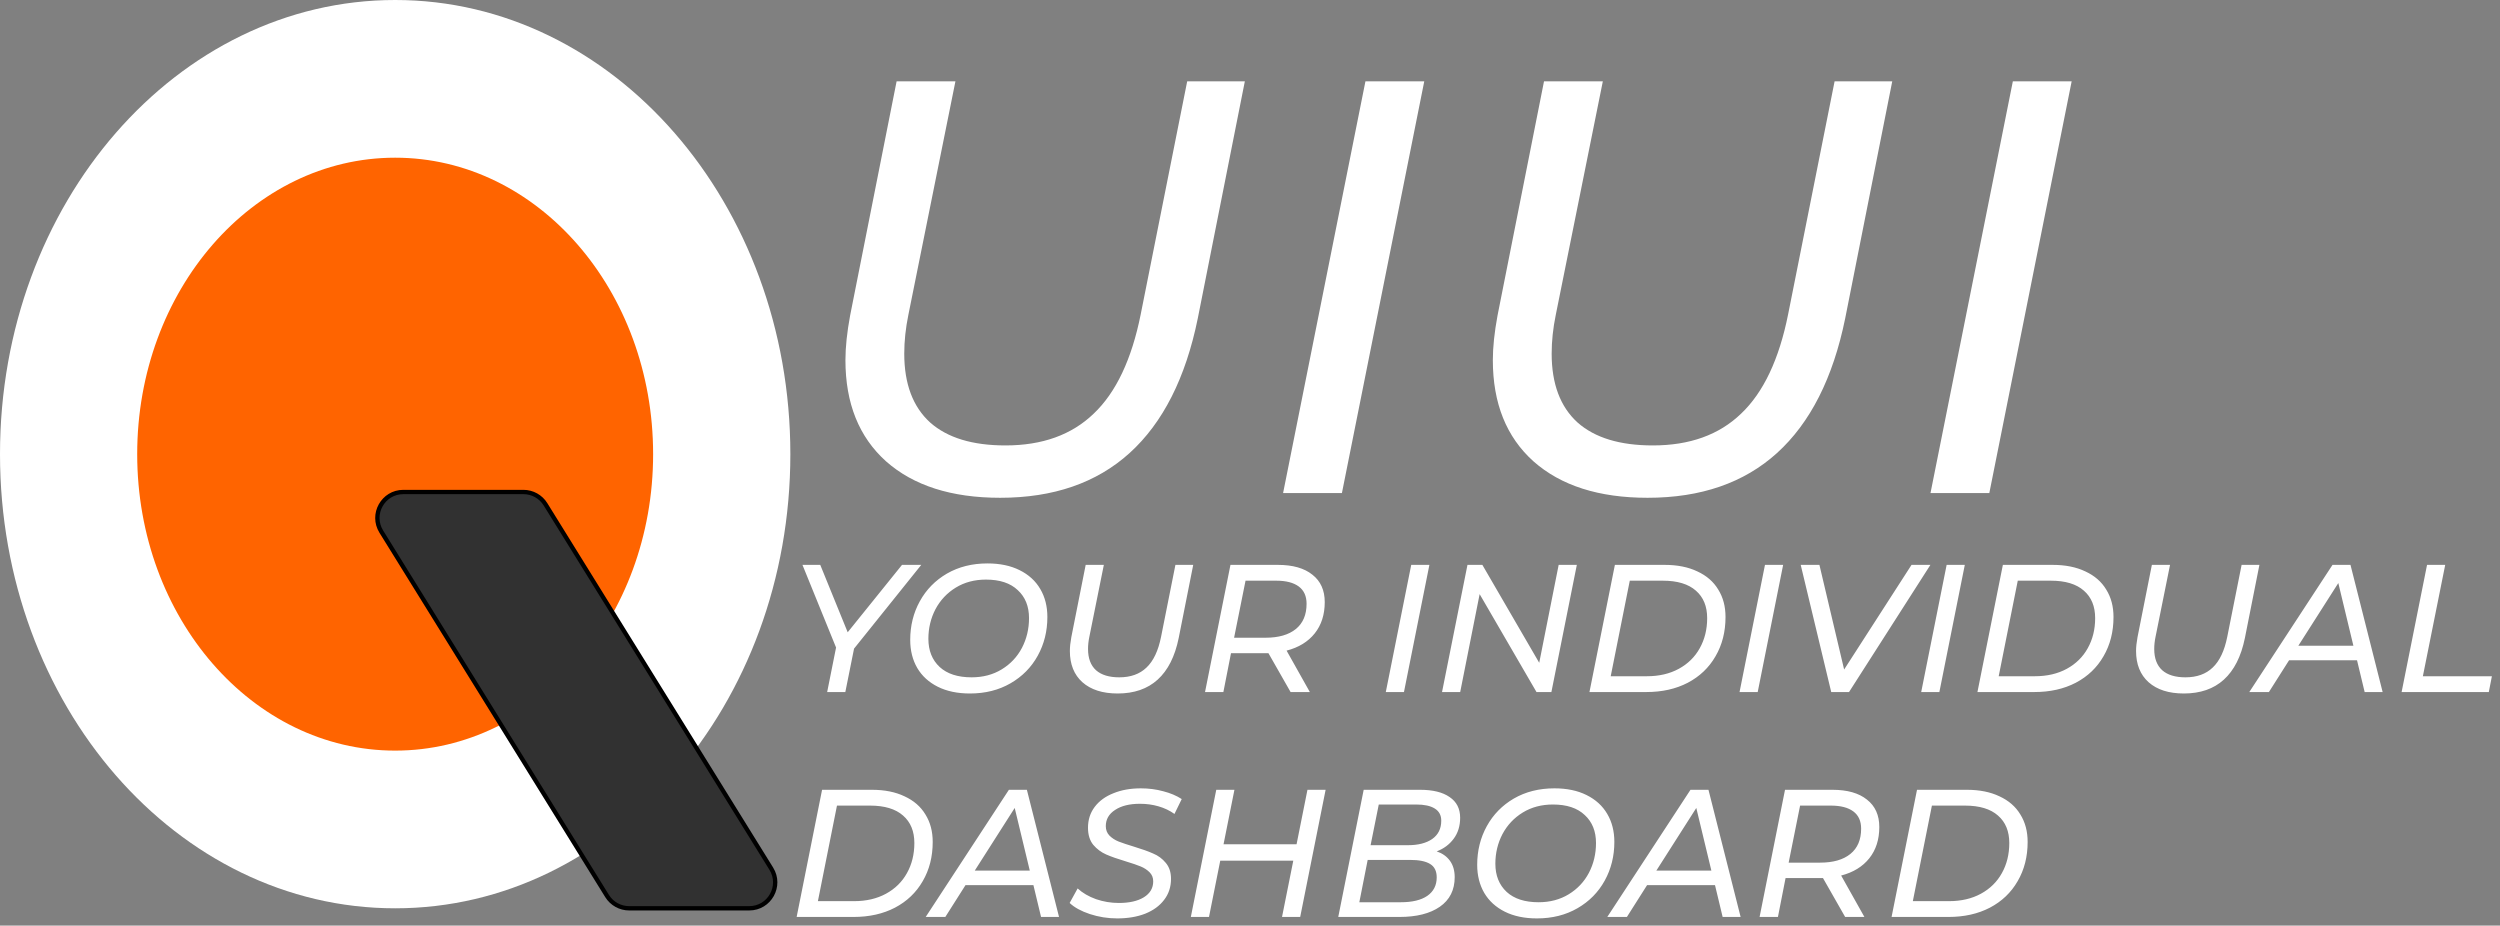 <svg width="289" height="107" viewBox="0 0 289 107" version="1.1" xmlns="http://www.w3.org/2000/svg" xmlns:xlink="http://www.w3.org/1999/xlink">
<rect x="0" y="0" width="289" height="107" fill="#808080" stroke="none"/>
<title>Quiui Logo</title>
<desc>Created using Figma</desc>
<g id="Canvas" transform="translate(1483 61)">
<g id="Quiui Logo">
<g id="Group">
<g id="Ellipse">
<use xlink:href="#path0_fill" transform="translate(-1483 -61)" fill="#FFFFFF"/>
<mask id="mask0_outline_ins">
<use xlink:href="#path0_fill" fill="white" transform="translate(-1483 -61)"/>
</mask>
<g mask="url(#mask0_outline_ins)">
<use xlink:href="#path1_stroke_2x" transform="translate(-1483 -61)"/>
</g>
</g>
<g id="Ellipse 2">
<use xlink:href="#path2_fill" transform="translate(-1467.14 -42.771)" fill="#FF6400"/>
<mask id="mask1_outline_ins">
<use xlink:href="#path2_fill" fill="white" transform="translate(-1467.14 -42.771)"/>
</mask>
<g mask="url(#mask1_outline_ins)">
<use xlink:href="#path3_stroke_2x" transform="translate(-1467.14 -42.771)"/>
</g>
</g>
<g id="Vector">
<use xlink:href="#path4_fill" transform="translate(-1441.76 -4.125)" fill="#313131"/>
<use xlink:href="#path5_stroke" transform="translate(-1441.76 -4.125)"/>
</g>
</g>
<g id="UIUI">
<use xlink:href="#path6_fill" transform="translate(-1392 -76)" fill="#FFFFFF"/>
<mask id="mask2_outline_out">
<rect id="mask2_outline_inv" fill="white" x="6" y="23" width="144" height="51" transform="translate(-1392 -76)"/>
<use xlink:href="#path6_fill" fill="black" transform="translate(-1392 -76)"/>
</mask>
<g mask="url(#mask2_outline_out)">
<use xlink:href="#path7_stroke_2x" transform="translate(-1392 -76)"/>
</g>
</g>
<g id="YOUR INDIVIDUAL DASHBOARD">
<use xlink:href="#path8_fill" transform="translate(-1392 -7)" fill="#FFFFFF"/>
<mask id="mask3_outline_out">
<rect id="mask3_outline_inv" fill="white" x="0" y="10" width="198" height="43" transform="translate(-1392 -7)"/>
<use xlink:href="#path8_fill" fill="black" transform="translate(-1392 -7)"/>
</mask>
<g mask="url(#mask3_outline_out)">
<use xlink:href="#path9_stroke_2x" transform="translate(-1392 -7)"/>
</g>
</g>
</g>
</g>
<defs>
<path id="path0_fill" d="M 91.365 52.5C 91.365 81.495 70.913 105 45.683 105C 20.453 105 0 81.495 0 52.5C 0 23.505 20.453 0 45.683 0C 70.913 0 91.365 23.505 91.365 52.5Z"/>
<path id="path1_stroke_2x" d="M 90.865 52.5C 90.865 81.286 70.573 104.5 45.683 104.5L 45.683 105.5C 71.252 105.5 91.865 81.704 91.865 52.5L 90.865 52.5ZM 45.683 104.5C 20.792 104.5 0.5 81.286 0.5 52.5L -0.5 52.5C -0.5 81.704 20.114 105.5 45.683 105.5L 45.683 104.5ZM 0.5 52.5C 0.5 23.714 20.792 0.5 45.683 0.5L 45.683 -0.5C 20.114 -0.5 -0.5 23.297 -0.5 52.5L 0.5 52.5ZM 45.683 0.5C 70.573 0.5 90.865 23.714 90.865 52.5L 91.865 52.5C 91.865 23.297 71.252 -0.5 45.683 -0.5L 45.683 0.5Z"/>
<path id="path2_fill" d="M 59.641 34.271C 59.641 53.198 46.29 68.542 29.821 68.542C 13.351 68.542 0 53.198 0 34.271C 0 15.344 13.351 0 29.821 0C 46.29 0 59.641 15.344 59.641 34.271Z"/>
<path id="path3_stroke_2x" d="M 59.141 34.271C 59.141 52.989 45.951 68.042 29.821 68.042L 29.821 69.042C 46.629 69.042 60.141 53.407 60.141 34.271L 59.141 34.271ZM 29.821 68.042C 13.69 68.042 0.5 52.989 0.5 34.271L -0.5 34.271C -0.5 53.407 13.012 69.042 29.821 69.042L 29.821 68.042ZM 0.5 34.271C 0.5 15.552 13.69 0.5 29.821 0.5L 29.821 -0.5C 13.012 -0.5 -0.5 15.135 -0.5 34.271L 0.5 34.271ZM 29.821 0.5C 45.951 0.5 59.141 15.552 59.141 34.271L 60.141 34.271C 60.141 15.135 46.629 -0.5 29.821 -0.5L 29.821 0.5Z"/>
<path id="path4_fill" d="M 19.268 0L 5.388 0C 3.037 0 1.6 2.582 2.838 4.58L 28.941 46.705C 29.488 47.588 30.453 48.125 31.491 48.125L 45.37 48.125C 47.721 48.125 49.159 45.543 47.92 43.545L 21.818 1.42C 21.271 0.537 20.306 0 19.268 0Z"/>
<path id="path5_stroke" d="M 21.818 1.42L 22.03 1.288L 22.03 1.288L 21.818 1.42ZM 47.92 43.545L 47.708 43.676L 47.708 43.676L 47.92 43.545ZM 28.941 46.705L 28.728 46.837L 28.728 46.837L 28.941 46.705ZM 2.838 4.58L 2.626 4.712L 2.838 4.58ZM 5.388 0.25L 19.268 0.25L 19.268 -0.25L 5.388 -0.25L 5.388 0.25ZM 21.605 1.552L 47.708 43.676L 48.133 43.413L 22.03 1.288L 21.605 1.552ZM 45.37 47.875L 31.491 47.875L 31.491 48.375L 45.37 48.375L 45.37 47.875ZM 29.153 46.574L 3.051 4.449L 2.626 4.712L 28.728 46.837L 29.153 46.574ZM 31.491 47.875C 30.539 47.875 29.655 47.383 29.153 46.574L 28.728 46.837C 29.321 47.793 30.366 48.375 31.491 48.375L 31.491 47.875ZM 47.708 43.676C 48.843 45.508 47.526 47.875 45.37 47.875L 45.37 48.375C 47.917 48.375 49.475 45.578 48.133 43.413L 47.708 43.676ZM 19.268 0.25C 20.22 0.25 21.104 0.742 21.605 1.552L 22.03 1.288C 21.438 0.332 20.393 -0.25 19.268 -0.25L 19.268 0.25ZM 5.388 -0.25C 2.841 -0.25 1.284 2.547 2.626 4.712L 3.051 4.449C 1.915 2.617 3.233 0.25 5.388 0.25L 5.388 -0.25Z"/>
<path id="path6_fill" d="M 24.616 72.544C 18.995 72.544 14.597 71.139 11.424 68.328C 8.296 65.517 6.732 61.619 6.732 56.632C 6.732 55.136 6.913 53.413 7.276 51.464L 12.648 24.4L 19.448 24.4L 14.008 51.396C 13.691 52.937 13.532 54.433 13.532 55.884C 13.532 59.375 14.529 62.027 16.524 63.84C 18.519 65.608 21.42 66.492 25.228 66.492C 29.489 66.492 32.889 65.268 35.428 62.82C 38.012 60.372 39.825 56.541 40.868 51.328L 46.24 24.4L 52.904 24.4L 47.464 51.804C 46.059 58.695 43.429 63.885 39.576 67.376C 35.768 70.821 30.781 72.544 24.616 72.544ZM 66.845 24.4L 73.645 24.4L 64.125 72L 57.325 72L 66.845 24.4ZM 99.456 72.544C 93.835 72.544 89.437 71.139 86.264 68.328C 83.136 65.517 81.572 61.619 81.572 56.632C 81.572 55.136 81.753 53.413 82.116 51.464L 87.488 24.4L 94.288 24.4L 88.848 51.396C 88.531 52.937 88.372 54.433 88.372 55.884C 88.372 59.375 89.369 62.027 91.364 63.84C 93.359 65.608 96.26 66.492 100.068 66.492C 104.329 66.492 107.729 65.268 110.268 62.82C 112.852 60.372 114.665 56.541 115.708 51.328L 121.08 24.4L 127.744 24.4L 122.304 51.804C 120.899 58.695 118.269 63.885 114.416 67.376C 110.608 70.821 105.621 72.544 99.456 72.544ZM 141.685 24.4L 148.485 24.4L 138.965 72L 132.165 72L 141.685 24.4Z"/>
<path id="path7_stroke_2x" d="M 11.424 68.328L 11.09 68.7L 11.092 68.702L 11.424 68.328ZM 7.276 51.464L 6.786 51.367L 6.784 51.373L 7.276 51.464ZM 12.648 24.4L 12.648 23.9L 12.238 23.9L 12.158 24.303L 12.648 24.4ZM 19.448 24.4L 19.938 24.499L 20.059 23.9L 19.448 23.9L 19.448 24.4ZM 14.008 51.396L 14.498 51.497L 14.498 51.495L 14.008 51.396ZM 16.524 63.84L 16.188 64.21L 16.192 64.214L 16.524 63.84ZM 35.428 62.82L 35.084 62.457L 35.081 62.46L 35.428 62.82ZM 40.868 51.328L 41.358 51.426L 41.358 51.426L 40.868 51.328ZM 46.24 24.4L 46.24 23.9L 45.83 23.9L 45.75 24.302L 46.24 24.4ZM 52.904 24.4L 53.394 24.497L 53.513 23.9L 52.904 23.9L 52.904 24.4ZM 47.464 51.804L 47.954 51.904L 47.954 51.901L 47.464 51.804ZM 39.576 67.376L 39.911 67.747L 39.912 67.747L 39.576 67.376ZM 24.616 72.044C 19.076 72.044 14.811 70.66 11.755 67.954L 11.092 68.702C 14.384 71.617 18.913 73.044 24.616 73.044L 24.616 72.044ZM 11.758 67.956C 8.755 65.258 7.232 61.506 7.232 56.632L 6.232 56.632C 6.232 61.732 7.837 65.777 11.09 68.7L 11.758 67.956ZM 7.232 56.632C 7.232 55.175 7.409 53.484 7.768 51.556L 6.784 51.373C 6.418 53.343 6.232 55.097 6.232 56.632L 7.232 56.632ZM 7.766 51.561L 13.138 24.497L 12.158 24.303L 6.786 51.367L 7.766 51.561ZM 12.648 24.9L 19.448 24.9L 19.448 23.9L 12.648 23.9L 12.648 24.9ZM 18.958 24.301L 13.518 51.297L 14.498 51.495L 19.938 24.499L 18.958 24.301ZM 13.518 51.295C 13.195 52.867 13.032 54.397 13.032 55.884L 14.032 55.884C 14.032 54.47 14.187 53.008 14.498 51.497L 13.518 51.295ZM 13.032 55.884C 13.032 59.471 14.06 62.276 16.188 64.21L 16.86 63.47C 14.999 61.778 14.032 59.278 14.032 55.884L 13.032 55.884ZM 16.192 64.214C 18.311 66.092 21.35 66.992 25.228 66.992L 25.228 65.992C 21.49 65.992 18.726 65.124 16.856 63.466L 16.192 64.214ZM 25.228 66.992C 29.59 66.992 33.124 65.736 35.775 63.18L 35.081 62.46C 32.654 64.8 29.389 65.992 25.228 65.992L 25.228 66.992ZM 35.772 63.183C 38.46 60.637 40.305 56.693 41.358 51.426L 40.378 51.23C 39.346 56.389 37.564 60.107 35.084 62.457L 35.772 63.183ZM 41.358 51.426L 46.73 24.498L 45.75 24.302L 40.378 51.23L 41.358 51.426ZM 46.24 24.9L 52.904 24.9L 52.904 23.9L 46.24 23.9L 46.24 24.9ZM 52.414 24.303L 46.974 51.707L 47.954 51.901L 53.394 24.497L 52.414 24.303ZM 46.974 51.704C 45.583 58.527 42.991 63.608 39.24 67.005L 39.912 67.747C 43.867 64.163 46.535 58.863 47.954 51.904L 46.974 51.704ZM 39.24 67.005C 35.542 70.351 30.684 72.044 24.616 72.044L 24.616 73.044C 30.879 73.044 35.994 71.291 39.911 67.747L 39.24 67.005ZM 66.845 24.4L 66.845 23.9L 66.435 23.9L 66.355 24.302L 66.845 24.4ZM 73.645 24.4L 74.135 24.498L 74.255 23.9L 73.645 23.9L 73.645 24.4ZM 64.125 72L 64.125 72.5L 64.535 72.5L 64.615 72.098L 64.125 72ZM 57.325 72L 56.835 71.902L 56.715 72.5L 57.325 72.5L 57.325 72ZM 66.845 24.9L 73.645 24.9L 73.645 23.9L 66.845 23.9L 66.845 24.9ZM 73.155 24.302L 63.635 71.902L 64.615 72.098L 74.135 24.498L 73.155 24.302ZM 64.125 71.5L 57.325 71.5L 57.325 72.5L 64.125 72.5L 64.125 71.5ZM 57.815 72.098L 67.335 24.498L 66.355 24.302L 56.835 71.902L 57.815 72.098ZM 86.264 68.328L 85.93 68.7L 85.932 68.702L 86.264 68.328ZM 82.116 51.464L 81.625 51.367L 81.624 51.373L 82.116 51.464ZM 87.488 24.4L 87.488 23.9L 87.077 23.9L 86.997 24.303L 87.488 24.4ZM 94.288 24.4L 94.778 24.499L 94.899 23.9L 94.288 23.9L 94.288 24.4ZM 88.848 51.396L 89.338 51.497L 89.338 51.495L 88.848 51.396ZM 91.364 63.84L 91.028 64.21L 91.032 64.214L 91.364 63.84ZM 110.268 62.82L 109.924 62.457L 109.921 62.46L 110.268 62.82ZM 115.708 51.328L 116.198 51.426L 116.198 51.426L 115.708 51.328ZM 121.08 24.4L 121.08 23.9L 120.67 23.9L 120.59 24.302L 121.08 24.4ZM 127.744 24.4L 128.234 24.497L 128.353 23.9L 127.744 23.9L 127.744 24.4ZM 122.304 51.804L 122.794 51.904L 122.794 51.901L 122.304 51.804ZM 114.416 67.376L 114.751 67.747L 114.752 67.747L 114.416 67.376ZM 99.456 72.044C 93.916 72.044 89.651 70.66 86.595 67.954L 85.932 68.702C 89.223 71.617 93.753 73.044 99.456 73.044L 99.456 72.044ZM 86.598 67.956C 83.595 65.258 82.072 61.506 82.072 56.632L 81.072 56.632C 81.072 61.732 82.676 65.777 85.93 68.7L 86.598 67.956ZM 82.072 56.632C 82.072 55.175 82.249 53.484 82.607 51.556L 81.624 51.373C 81.258 53.343 81.072 55.097 81.072 56.632L 82.072 56.632ZM 82.606 51.561L 87.978 24.497L 86.997 24.303L 81.625 51.367L 82.606 51.561ZM 87.488 24.9L 94.288 24.9L 94.288 23.9L 87.488 23.9L 87.488 24.9ZM 93.798 24.301L 88.358 51.297L 89.338 51.495L 94.778 24.499L 93.798 24.301ZM 88.358 51.295C 88.034 52.867 87.872 54.397 87.872 55.884L 88.872 55.884C 88.872 54.47 89.026 53.008 89.338 51.497L 88.358 51.295ZM 87.872 55.884C 87.872 59.471 88.9 62.276 91.028 64.21L 91.7 63.47C 89.838 61.778 88.872 59.278 88.872 55.884L 87.872 55.884ZM 91.032 64.214C 93.151 66.092 96.189 66.992 100.068 66.992L 100.068 65.992C 96.33 65.992 93.566 65.124 91.695 63.466L 91.032 64.214ZM 100.068 66.992C 104.43 66.992 107.964 65.736 110.615 63.18L 109.921 62.46C 107.494 64.8 104.228 65.992 100.068 65.992L 100.068 66.992ZM 110.612 63.183C 113.299 60.637 115.145 56.693 116.198 51.426L 115.218 51.23C 114.186 56.389 112.404 60.107 109.924 62.457L 110.612 63.183ZM 116.198 51.426L 121.57 24.498L 120.59 24.302L 115.218 51.23L 116.198 51.426ZM 121.08 24.9L 127.744 24.9L 127.744 23.9L 121.08 23.9L 121.08 24.9ZM 127.253 24.303L 121.813 51.707L 122.794 51.901L 128.234 24.497L 127.253 24.303ZM 121.814 51.704C 120.422 58.527 117.831 63.608 114.08 67.005L 114.752 67.747C 118.707 64.163 121.375 58.863 122.794 51.904L 121.814 51.704ZM 114.08 67.005C 110.382 70.351 105.523 72.044 99.456 72.044L 99.456 73.044C 105.719 73.044 110.834 71.291 114.751 67.747L 114.08 67.005ZM 141.685 24.4L 141.685 23.9L 141.275 23.9L 141.195 24.302L 141.685 24.4ZM 148.485 24.4L 148.975 24.498L 149.095 23.9L 148.485 23.9L 148.485 24.4ZM 138.965 72L 138.965 72.5L 139.375 72.5L 139.455 72.098L 138.965 72ZM 132.165 72L 131.675 71.902L 131.555 72.5L 132.165 72.5L 132.165 72ZM 141.685 24.9L 148.485 24.9L 148.485 23.9L 141.685 23.9L 141.685 24.9ZM 147.995 24.302L 138.475 71.902L 139.455 72.098L 148.975 24.498L 147.995 24.302ZM 138.965 71.5L 132.165 71.5L 132.165 72.5L 138.965 72.5L 138.965 71.5ZM 132.655 72.098L 142.175 24.498L 141.195 24.302L 131.675 71.902L 132.655 72.098Z"/>
<path id="path8_fill" d="M 7.728 20.981L 6.72 26L 4.62 26L 5.649 20.855L 1.764 11.3L 3.822 11.3L 6.993 19.091L 13.272 11.3L 15.498 11.3L 7.728 20.981ZM 21.13 26.168C 19.688 26.168 18.449 25.909 17.413 25.391C 16.377 24.873 15.586 24.152 15.04 23.228C 14.494 22.29 14.221 21.205 14.221 19.973C 14.221 18.335 14.592 16.844 15.334 15.5C 16.076 14.156 17.119 13.092 18.463 12.308C 19.821 11.524 21.382 11.132 23.146 11.132C 24.588 11.132 25.827 11.391 26.863 11.909C 27.913 12.427 28.711 13.155 29.257 14.093C 29.803 15.017 30.076 16.095 30.076 17.327C 30.076 18.965 29.705 20.456 28.963 21.8C 28.221 23.144 27.171 24.208 25.813 24.992C 24.455 25.776 22.894 26.168 21.13 26.168ZM 21.319 24.299C 22.635 24.299 23.797 23.991 24.805 23.375C 25.813 22.759 26.59 21.933 27.136 20.897C 27.682 19.847 27.955 18.699 27.955 17.453C 27.955 16.095 27.521 15.017 26.653 14.219C 25.799 13.407 24.574 13.001 22.978 13.001C 21.662 13.001 20.5 13.309 19.492 13.925C 18.484 14.541 17.7 15.374 17.14 16.424C 16.594 17.474 16.321 18.615 16.321 19.847C 16.321 21.205 16.755 22.29 17.623 23.102C 18.491 23.9 19.723 24.299 21.319 24.299ZM 38.2 26.168C 36.464 26.168 35.106 25.734 34.126 24.866C 33.16 23.998 32.677 22.794 32.677 21.254C 32.677 20.792 32.733 20.26 32.845 19.658L 34.504 11.3L 36.604 11.3L 34.924 19.637C 34.826 20.113 34.777 20.575 34.777 21.023C 34.777 22.101 35.085 22.92 35.701 23.48C 36.317 24.026 37.213 24.299 38.389 24.299C 39.705 24.299 40.755 23.921 41.539 23.165C 42.337 22.409 42.897 21.226 43.219 19.616L 44.878 11.3L 46.936 11.3L 45.256 19.763C 44.822 21.891 44.01 23.494 42.82 24.572C 41.644 25.636 40.104 26.168 38.2 26.168ZM 62.14 15.605C 62.14 17.047 61.755 18.251 60.985 19.217C 60.215 20.183 59.13 20.848 57.73 21.212L 60.418 26L 58.192 26L 55.63 21.506L 55.231 21.506L 51.304 21.506L 50.422 26L 48.301 26L 51.241 11.3L 56.722 11.3C 58.444 11.3 59.774 11.678 60.712 12.434C 61.664 13.176 62.14 14.233 62.14 15.605ZM 55.294 19.721C 56.806 19.721 57.975 19.385 58.801 18.713C 59.627 18.041 60.04 17.068 60.04 15.794C 60.04 14.912 59.739 14.247 59.137 13.799C 58.535 13.351 57.667 13.127 56.533 13.127L 52.984 13.127L 51.661 19.721L 55.294 19.721ZM 72.138 11.3L 74.238 11.3L 71.298 26L 69.198 26L 72.138 11.3ZM 91.281 11.3L 88.341 26L 86.619 26L 80.046 14.681L 77.799 26L 75.699 26L 78.639 11.3L 80.361 11.3L 86.934 22.619L 89.181 11.3L 91.281 11.3ZM 95.681 11.3L 101.435 11.3C 102.905 11.3 104.165 11.552 105.215 12.056C 106.279 12.546 107.084 13.246 107.63 14.156C 108.19 15.052 108.47 16.109 108.47 17.327C 108.47 19.035 108.085 20.547 107.315 21.863C 106.559 23.179 105.488 24.201 104.102 24.929C 102.73 25.643 101.134 26 99.314 26L 92.741 26L 95.681 11.3ZM 99.377 24.173C 100.791 24.173 102.023 23.886 103.073 23.312C 104.123 22.738 104.928 21.947 105.488 20.939C 106.062 19.917 106.349 18.755 106.349 17.453C 106.349 16.095 105.915 15.038 105.047 14.282C 104.179 13.512 102.905 13.127 101.225 13.127L 97.403 13.127L 95.198 24.173L 99.377 24.173ZM 113.031 11.3L 115.131 11.3L 112.191 26L 110.091 26L 113.031 11.3ZM 132.156 11.3L 122.748 26L 120.69 26L 117.162 11.3L 119.325 11.3L 122.181 23.396L 129.972 11.3L 132.156 11.3ZM 134.031 11.3L 136.131 11.3L 133.191 26L 131.091 26L 134.031 11.3ZM 140.532 11.3L 146.286 11.3C 147.756 11.3 149.016 11.552 150.066 12.056C 151.13 12.546 151.935 13.246 152.481 14.156C 153.041 15.052 153.321 16.109 153.321 17.327C 153.321 19.035 152.936 20.547 152.166 21.863C 151.41 23.179 150.339 24.201 148.953 24.929C 147.581 25.643 145.985 26 144.165 26L 137.592 26L 140.532 11.3ZM 144.228 24.173C 145.642 24.173 146.874 23.886 147.924 23.312C 148.974 22.738 149.779 21.947 150.339 20.939C 150.913 19.917 151.2 18.755 151.2 17.453C 151.2 16.095 150.766 15.038 149.898 14.282C 149.03 13.512 147.756 13.127 146.076 13.127L 142.254 13.127L 140.049 24.173L 144.228 24.173ZM 161.452 26.168C 159.716 26.168 158.358 25.734 157.378 24.866C 156.412 23.998 155.929 22.794 155.929 21.254C 155.929 20.792 155.985 20.26 156.097 19.658L 157.756 11.3L 159.856 11.3L 158.176 19.637C 158.078 20.113 158.029 20.575 158.029 21.023C 158.029 22.101 158.337 22.92 158.953 23.48C 159.569 24.026 160.465 24.299 161.641 24.299C 162.957 24.299 164.007 23.921 164.791 23.165C 165.589 22.409 166.149 21.226 166.471 19.616L 168.13 11.3L 170.188 11.3L 168.508 19.763C 168.074 21.891 167.262 23.494 166.072 24.572C 164.896 25.636 163.356 26.168 161.452 26.168ZM 181.472 22.325L 173.618 22.325L 171.287 26L 169.019 26L 178.637 11.3L 180.716 11.3L 184.433 26L 182.354 26L 181.472 22.325ZM 181.052 20.645L 179.309 13.4L 174.689 20.645L 181.052 20.645ZM 189.566 11.3L 191.666 11.3L 189.083 24.173L 197.063 24.173L 196.706 26L 186.626 26L 189.566 11.3ZM 4.032 37.3L 9.786 37.3C 11.256 37.3 12.516 37.552 13.566 38.056C 14.63 38.546 15.435 39.246 15.981 40.156C 16.541 41.052 16.821 42.109 16.821 43.327C 16.821 45.035 16.436 46.547 15.666 47.863C 14.91 49.179 13.839 50.201 12.453 50.929C 11.081 51.643 9.485 52 7.665 52L 1.092 52L 4.032 37.3ZM 7.728 50.173C 9.142 50.173 10.374 49.886 11.424 49.312C 12.474 48.738 13.279 47.947 13.839 46.939C 14.413 45.917 14.7 44.755 14.7 43.453C 14.7 42.095 14.266 41.038 13.398 40.282C 12.53 39.512 11.256 39.127 9.576 39.127L 5.754 39.127L 3.549 50.173L 7.728 50.173ZM 28.463 48.325L 20.61 48.325L 18.279 52L 16.011 52L 25.628 37.3L 27.707 37.3L 31.424 52L 29.346 52L 28.463 48.325ZM 28.044 46.645L 26.3 39.4L 21.68 46.645L 28.044 46.645ZM 38.153 52.168C 37.061 52.168 36.004 52 34.982 51.664C 33.974 51.328 33.197 50.901 32.651 50.383L 33.575 48.703C 34.135 49.221 34.842 49.634 35.696 49.942C 36.55 50.236 37.432 50.383 38.342 50.383C 39.546 50.383 40.505 50.166 41.219 49.732C 41.947 49.284 42.311 48.668 42.311 47.884C 42.311 47.464 42.171 47.114 41.891 46.834C 41.611 46.554 41.268 46.33 40.862 46.162C 40.456 45.994 39.882 45.798 39.14 45.574C 38.202 45.294 37.446 45.028 36.872 44.776C 36.298 44.524 35.801 44.153 35.381 43.663C 34.975 43.159 34.772 42.501 34.772 41.689C 34.772 40.765 35.031 39.96 35.549 39.274C 36.067 38.588 36.788 38.063 37.712 37.699C 38.636 37.321 39.693 37.132 40.883 37.132C 41.793 37.132 42.654 37.244 43.466 37.468C 44.292 37.678 45.006 37.979 45.608 38.371L 44.768 40.093C 44.222 39.701 43.606 39.407 42.92 39.211C 42.248 39.015 41.534 38.917 40.778 38.917C 39.574 38.917 38.615 39.155 37.901 39.631C 37.187 40.093 36.83 40.716 36.83 41.5C 36.83 41.934 36.97 42.298 37.25 42.592C 37.544 42.886 37.901 43.117 38.321 43.285C 38.755 43.453 39.343 43.649 40.085 43.873C 41.009 44.153 41.751 44.419 42.311 44.671C 42.885 44.909 43.368 45.266 43.76 45.742C 44.166 46.218 44.369 46.834 44.369 47.59C 44.369 48.528 44.103 49.34 43.571 50.026C 43.053 50.712 42.325 51.244 41.387 51.622C 40.449 51.986 39.371 52.168 38.153 52.168ZM 62.242 37.3L 59.302 52L 57.202 52L 58.504 45.49L 50.062 45.49L 48.76 52L 46.66 52L 49.6 37.3L 51.7 37.3L 50.44 43.6L 58.882 43.6L 60.142 37.3L 62.242 37.3ZM 75.084 44.419C 75.742 44.643 76.253 45.007 76.617 45.511C 76.981 46.015 77.163 46.645 77.163 47.401C 77.163 48.885 76.589 50.026 75.441 50.824C 74.307 51.608 72.753 52 70.779 52L 63.702 52L 66.642 37.3L 73.152 37.3C 74.636 37.3 75.777 37.58 76.575 38.14C 77.387 38.686 77.793 39.484 77.793 40.534C 77.793 41.486 77.541 42.298 77.037 42.97C 76.547 43.628 75.896 44.111 75.084 44.419ZM 68.385 39.001L 67.44 43.705L 71.745 43.705C 72.935 43.705 73.873 43.467 74.559 42.991C 75.259 42.501 75.609 41.794 75.609 40.87C 75.609 40.24 75.357 39.771 74.853 39.463C 74.363 39.155 73.649 39.001 72.711 39.001L 68.385 39.001ZM 70.926 50.299C 72.256 50.299 73.278 50.054 73.992 49.564C 74.72 49.06 75.084 48.346 75.084 47.422C 75.084 46.694 74.825 46.176 74.307 45.868C 73.803 45.56 73.04 45.406 72.018 45.406L 67.104 45.406L 66.138 50.299L 70.926 50.299ZM 86.673 52.168C 85.231 52.168 83.992 51.909 82.956 51.391C 81.92 50.873 81.129 50.152 80.583 49.228C 80.037 48.29 79.764 47.205 79.764 45.973C 79.764 44.335 80.135 42.844 80.877 41.5C 81.619 40.156 82.662 39.092 84.006 38.308C 85.364 37.524 86.925 37.132 88.689 37.132C 90.131 37.132 91.37 37.391 92.406 37.909C 93.456 38.427 94.254 39.155 94.8 40.093C 95.346 41.017 95.619 42.095 95.619 43.327C 95.619 44.965 95.248 46.456 94.506 47.8C 93.764 49.144 92.714 50.208 91.356 50.992C 89.998 51.776 88.437 52.168 86.673 52.168ZM 86.862 50.299C 88.178 50.299 89.34 49.991 90.348 49.375C 91.356 48.759 92.133 47.933 92.679 46.897C 93.225 45.847 93.498 44.699 93.498 43.453C 93.498 42.095 93.064 41.017 92.196 40.219C 91.342 39.407 90.117 39.001 88.521 39.001C 87.205 39.001 86.043 39.309 85.035 39.925C 84.027 40.541 83.243 41.374 82.683 42.424C 82.137 43.474 81.864 44.615 81.864 45.847C 81.864 47.205 82.298 48.29 83.166 49.102C 84.034 49.9 85.266 50.299 86.862 50.299ZM 107.255 48.325L 99.4 48.325L 97.07 52L 94.802 52L 104.42 37.3L 106.499 37.3L 110.216 52L 108.137 52L 107.255 48.325ZM 106.835 46.645L 105.092 39.4L 100.472 46.645L 106.835 46.645ZM 126.247 41.605C 126.247 43.047 125.862 44.251 125.092 45.217C 124.322 46.183 123.237 46.848 121.837 47.212L 124.525 52L 122.299 52L 119.737 47.506L 119.338 47.506L 115.411 47.506L 114.529 52L 112.408 52L 115.348 37.3L 120.829 37.3C 122.551 37.3 123.881 37.678 124.819 38.434C 125.771 39.176 126.247 40.233 126.247 41.605ZM 119.401 45.721C 120.913 45.721 122.082 45.385 122.908 44.713C 123.734 44.041 124.147 43.068 124.147 41.794C 124.147 40.912 123.846 40.247 123.244 39.799C 122.642 39.351 121.774 39.127 120.64 39.127L 117.091 39.127L 115.768 45.721L 119.401 45.721ZM 130.606 37.3L 136.36 37.3C 137.83 37.3 139.09 37.552 140.14 38.056C 141.204 38.546 142.009 39.246 142.555 40.156C 143.115 41.052 143.395 42.109 143.395 43.327C 143.395 45.035 143.01 46.547 142.24 47.863C 141.484 49.179 140.413 50.201 139.027 50.929C 137.655 51.643 136.059 52 134.239 52L 127.666 52L 130.606 37.3ZM 134.302 50.173C 135.716 50.173 136.948 49.886 137.998 49.312C 139.048 48.738 139.853 47.947 140.413 46.939C 140.987 45.917 141.274 44.755 141.274 43.453C 141.274 42.095 140.84 41.038 139.972 40.282C 139.104 39.512 137.83 39.127 136.15 39.127L 132.328 39.127L 130.123 50.173L 134.302 50.173Z"/>
<path id="path9_stroke_2x" d="M 7.728 20.981L 7.338 20.668L 7.262 20.763L 7.238 20.883L 7.728 20.981ZM 6.72 26L 6.72 26.5L 7.13 26.5L 7.21 26.099L 6.72 26ZM 4.62 26L 4.13 25.902L 4.01 26.5L 4.62 26.5L 4.62 26ZM 5.649 20.855L 6.139 20.953L 6.169 20.806L 6.112 20.667L 5.649 20.855ZM 1.764 11.3L 1.764 10.8L 1.021 10.8L 1.301 11.488L 1.764 11.3ZM 3.822 11.3L 4.285 11.111L 4.158 10.8L 3.822 10.8L 3.822 11.3ZM 6.993 19.091L 6.53 19.279L 6.85 20.066L 7.382 19.405L 6.993 19.091ZM 13.272 11.3L 13.272 10.8L 13.033 10.8L 12.883 10.986L 13.272 11.3ZM 15.498 11.3L 15.888 11.613L 16.54 10.8L 15.498 10.8L 15.498 11.3ZM 7.238 20.883L 6.23 25.901L 7.21 26.099L 8.218 21.079L 7.238 20.883ZM 6.72 25.5L 4.62 25.5L 4.62 26.5L 6.72 26.5L 6.72 25.5ZM 5.11 26.098L 6.139 20.953L 5.159 20.757L 4.13 25.902L 5.11 26.098ZM 6.112 20.667L 2.227 11.112L 1.301 11.488L 5.186 21.043L 6.112 20.667ZM 1.764 11.8L 3.822 11.8L 3.822 10.8L 1.764 10.8L 1.764 11.8ZM 3.359 11.489L 6.53 19.279L 7.456 18.902L 4.285 11.111L 3.359 11.489ZM 7.382 19.405L 13.661 11.614L 12.883 10.986L 6.604 18.777L 7.382 19.405ZM 13.272 11.8L 15.498 11.8L 15.498 10.8L 13.272 10.8L 13.272 11.8ZM 15.108 10.987L 7.338 20.668L 8.118 21.294L 15.888 11.613L 15.108 10.987ZM 17.413 25.391L 17.189 25.838L 17.413 25.391ZM 15.04 23.228L 14.608 23.48L 14.61 23.482L 15.04 23.228ZM 18.463 12.308L 18.213 11.875L 18.211 11.876L 18.463 12.308ZM 26.863 11.909L 26.639 12.356L 26.642 12.357L 26.863 11.909ZM 29.257 14.093L 28.825 14.345L 28.826 14.347L 29.257 14.093ZM 28.963 21.8L 28.525 21.558L 28.963 21.8ZM 24.805 23.375L 25.066 23.802L 24.805 23.375ZM 27.136 20.897L 27.578 21.13L 27.579 21.128L 27.136 20.897ZM 26.653 14.219L 26.308 14.581L 26.314 14.587L 26.653 14.219ZM 17.14 16.424L 16.699 16.189L 16.696 16.193L 17.14 16.424ZM 17.623 23.102L 17.281 23.467L 17.285 23.47L 17.623 23.102ZM 21.13 25.668C 19.747 25.668 18.588 25.42 17.637 24.944L 17.189 25.838C 18.31 26.398 19.629 26.668 21.13 26.668L 21.13 25.668ZM 17.637 24.944C 16.68 24.465 15.963 23.808 15.47 22.974L 14.61 23.482C 15.208 24.496 16.074 25.281 17.189 25.838L 17.637 24.944ZM 15.472 22.977C 14.976 22.125 14.721 21.129 14.721 19.973L 13.721 19.973C 13.721 21.281 14.012 22.455 14.608 23.48L 15.472 22.977ZM 14.721 19.973C 14.721 18.414 15.073 17.007 15.772 15.742L 14.896 15.258C 14.111 16.681 13.721 18.256 13.721 19.973L 14.721 19.973ZM 15.772 15.742C 16.469 14.478 17.448 13.479 18.715 12.74L 18.211 11.876C 16.79 12.705 15.682 13.834 14.896 15.258L 15.772 15.742ZM 18.713 12.741C 19.986 12.006 21.459 11.632 23.146 11.632L 23.146 10.632C 21.305 10.632 19.656 11.042 18.213 11.875L 18.713 12.741ZM 23.146 11.632C 24.529 11.632 25.688 11.88 26.639 12.356L 27.087 11.462C 25.966 10.902 24.647 10.632 23.146 10.632L 23.146 11.632ZM 26.642 12.357C 27.611 12.835 28.332 13.498 28.825 14.345L 29.689 13.841C 29.09 12.812 28.215 12.018 27.084 11.461L 26.642 12.357ZM 28.826 14.347C 29.321 15.184 29.576 16.171 29.576 17.327L 30.576 17.327C 30.576 16.019 30.285 14.851 29.687 13.839L 28.826 14.347ZM 29.576 17.327C 29.576 18.886 29.224 20.293 28.525 21.558L 29.401 22.042C 30.186 20.619 30.576 19.044 30.576 17.327L 29.576 17.327ZM 28.525 21.558C 27.828 22.821 26.844 23.82 25.563 24.559L 26.063 25.425C 27.498 24.596 28.614 23.467 29.401 22.042L 28.525 21.558ZM 25.563 24.559C 24.29 25.294 22.817 25.668 21.13 25.668L 21.13 26.668C 22.971 26.668 24.62 26.258 26.063 25.425L 25.563 24.559ZM 21.319 24.799C 22.716 24.799 23.97 24.471 25.066 23.802L 24.544 22.948C 23.623 23.511 22.554 23.799 21.319 23.799L 21.319 24.799ZM 25.066 23.802C 26.15 23.139 26.99 22.247 27.578 21.13L 26.694 20.664C 26.19 21.619 25.476 22.379 24.544 22.948L 25.066 23.802ZM 27.579 21.128C 28.165 20.003 28.455 18.775 28.455 17.453L 27.455 17.453C 27.455 18.623 27.199 19.691 26.692 20.666L 27.579 21.128ZM 28.455 17.453C 28.455 15.978 27.978 14.758 26.991 13.851L 26.314 14.587C 27.064 15.276 27.455 16.212 27.455 17.453L 28.455 17.453ZM 26.997 13.857C 26.022 12.929 24.656 12.501 22.978 12.501L 22.978 13.501C 24.492 13.501 25.576 13.885 26.308 14.581L 26.997 13.857ZM 22.978 12.501C 21.581 12.501 20.326 12.829 19.231 13.498L 19.753 14.352C 20.673 13.789 21.743 13.501 22.978 13.501L 22.978 12.501ZM 19.231 13.498C 18.146 14.161 17.3 15.061 16.699 16.189L 17.581 16.659C 18.099 15.687 18.821 14.921 19.753 14.352L 19.231 13.498ZM 16.696 16.193C 16.112 17.317 15.821 18.538 15.821 19.847L 16.821 19.847C 16.821 18.692 17.076 17.631 17.584 16.655L 16.696 16.193ZM 15.821 19.847C 15.821 21.322 16.297 22.547 17.281 23.467L 17.965 22.737C 17.212 22.033 16.821 21.088 16.821 19.847L 15.821 19.847ZM 17.285 23.47C 18.273 24.379 19.643 24.799 21.319 24.799L 21.319 23.799C 19.803 23.799 18.709 23.421 17.961 22.734L 17.285 23.47ZM 34.126 24.866L 33.791 25.238L 33.794 25.24L 34.126 24.866ZM 32.845 19.658L 32.354 19.561L 32.353 19.567L 32.845 19.658ZM 34.504 11.3L 34.504 10.8L 34.093 10.8L 34.013 11.203L 34.504 11.3ZM 36.604 11.3L 37.094 11.399L 37.215 10.8L 36.604 10.8L 36.604 11.3ZM 34.924 19.637L 35.413 19.738L 35.414 19.736L 34.924 19.637ZM 35.701 23.48L 35.364 23.85L 35.369 23.854L 35.701 23.48ZM 41.539 23.165L 41.195 22.802L 41.192 22.805L 41.539 23.165ZM 43.219 19.616L 43.709 19.714L 43.709 19.714L 43.219 19.616ZM 44.878 11.3L 44.878 10.8L 44.468 10.8L 44.387 11.202L 44.878 11.3ZM 46.936 11.3L 47.426 11.397L 47.545 10.8L 46.936 10.8L 46.936 11.3ZM 45.256 19.763L 45.746 19.863L 45.746 19.86L 45.256 19.763ZM 42.82 24.572L 43.155 24.943L 43.155 24.943L 42.82 24.572ZM 38.2 25.668C 36.545 25.668 35.319 25.255 34.457 24.492L 33.794 25.24C 34.892 26.213 36.382 26.668 38.2 26.668L 38.2 25.668ZM 34.46 24.494C 33.619 23.739 33.177 22.681 33.177 21.254L 32.177 21.254C 32.177 22.907 32.7 24.257 33.791 25.238L 34.46 24.494ZM 33.177 21.254C 33.177 20.831 33.228 20.33 33.336 19.75L 32.353 19.567C 32.237 20.19 32.177 20.753 32.177 21.254L 33.177 21.254ZM 33.335 19.755L 34.994 11.397L 34.013 11.203L 32.354 19.561L 33.335 19.755ZM 34.504 11.8L 36.604 11.8L 36.604 10.8L 34.504 10.8L 34.504 11.8ZM 36.114 11.201L 34.434 19.538L 35.414 19.736L 37.094 11.399L 36.114 11.201ZM 34.434 19.536C 34.33 20.043 34.277 20.538 34.277 21.023L 35.277 21.023C 35.277 20.612 35.322 20.183 35.413 19.738L 34.434 19.536ZM 34.277 21.023C 34.277 22.198 34.615 23.169 35.364 23.85L 36.037 23.11C 35.554 22.671 35.277 22.004 35.277 21.023L 34.277 21.023ZM 35.369 23.854C 36.109 24.51 37.142 24.799 38.389 24.799L 38.389 23.799C 37.283 23.799 36.524 23.542 36.032 23.106L 35.369 23.854ZM 38.389 24.799C 39.806 24.799 40.99 24.389 41.886 23.525L 41.192 22.805C 40.52 23.453 39.604 23.799 38.389 23.799L 38.389 24.799ZM 41.883 23.528C 42.784 22.674 43.376 21.378 43.709 19.714L 42.728 19.518C 42.417 21.074 41.889 22.144 41.195 22.802L 41.883 23.528ZM 43.709 19.714L 45.368 11.398L 44.387 11.202L 42.728 19.518L 43.709 19.714ZM 44.878 11.8L 46.936 11.8L 46.936 10.8L 44.878 10.8L 44.878 11.8ZM 46.445 11.203L 44.765 19.666L 45.746 19.86L 47.426 11.397L 46.445 11.203ZM 44.766 19.663C 44.346 21.723 43.571 23.216 42.484 24.201L 43.155 24.943C 44.448 23.772 45.298 22.059 45.746 19.863L 44.766 19.663ZM 42.484 24.201C 41.418 25.166 40.006 25.668 38.2 25.668L 38.2 26.668C 40.201 26.668 41.869 26.106 43.155 24.943L 42.484 24.201ZM 60.985 19.217L 61.376 19.529L 60.985 19.217ZM 57.73 21.212L 57.604 20.728L 56.977 20.891L 57.294 21.457L 57.73 21.212ZM 60.418 26L 60.418 26.5L 61.272 26.5L 60.854 25.755L 60.418 26ZM 58.192 26L 57.758 26.248L 57.901 26.5L 58.192 26.5L 58.192 26ZM 55.63 21.506L 56.064 21.258L 55.92 21.006L 55.63 21.006L 55.63 21.506ZM 51.304 21.506L 51.304 21.006L 50.893 21.006L 50.813 21.41L 51.304 21.506ZM 50.422 26L 50.422 26.5L 50.833 26.5L 50.913 26.096L 50.422 26ZM 48.301 26L 47.811 25.902L 47.691 26.5L 48.301 26.5L 48.301 26ZM 51.241 11.3L 51.241 10.8L 50.831 10.8L 50.751 11.202L 51.241 11.3ZM 60.712 12.434L 60.398 12.823L 60.405 12.828L 60.712 12.434ZM 58.801 18.713L 58.485 18.325L 58.801 18.713ZM 59.137 13.799L 59.435 13.398L 59.137 13.799ZM 52.984 13.127L 52.984 12.627L 52.574 12.627L 52.494 13.029L 52.984 13.127ZM 51.661 19.721L 51.171 19.623L 51.051 20.221L 51.661 20.221L 51.661 19.721ZM 61.64 15.605C 61.64 16.954 61.282 18.042 60.594 18.905L 61.376 19.529C 62.228 18.46 62.64 17.14 62.64 15.605L 61.64 15.605ZM 60.594 18.905C 59.903 19.773 58.918 20.387 57.604 20.728L 57.856 21.696C 59.342 21.309 60.528 20.593 61.376 19.529L 60.594 18.905ZM 57.294 21.457L 59.982 26.245L 60.854 25.755L 58.166 20.967L 57.294 21.457ZM 60.418 25.5L 58.192 25.5L 58.192 26.5L 60.418 26.5L 60.418 25.5ZM 58.626 25.752L 56.064 21.258L 55.196 21.754L 57.758 26.248L 58.626 25.752ZM 55.63 21.006L 55.231 21.006L 55.231 22.006L 55.63 22.006L 55.63 21.006ZM 55.231 21.006L 51.304 21.006L 51.304 22.006L 55.231 22.006L 55.231 21.006ZM 50.813 21.41L 49.931 25.904L 50.913 26.096L 51.795 21.602L 50.813 21.41ZM 50.422 25.5L 48.301 25.5L 48.301 26.5L 50.422 26.5L 50.422 25.5ZM 48.791 26.098L 51.731 11.398L 50.751 11.202L 47.811 25.902L 48.791 26.098ZM 51.241 11.8L 56.722 11.8L 56.722 10.8L 51.241 10.8L 51.241 11.8ZM 56.722 11.8C 58.378 11.8 59.58 12.164 60.398 12.823L 61.026 12.045C 59.968 11.192 58.51 10.8 56.722 10.8L 56.722 11.8ZM 60.405 12.828C 61.217 13.462 61.64 14.363 61.64 15.605L 62.64 15.605C 62.64 14.103 62.111 12.89 61.019 12.04L 60.405 12.828ZM 55.294 20.221C 56.874 20.221 58.17 19.87 59.117 19.101L 58.485 18.325C 57.779 18.899 56.738 19.221 55.294 19.221L 55.294 20.221ZM 59.117 19.101C 60.083 18.315 60.54 17.186 60.54 15.794L 59.54 15.794C 59.54 16.95 59.172 17.767 58.485 18.325L 59.117 19.101ZM 60.54 15.794C 60.54 14.785 60.188 13.957 59.435 13.398L 58.839 14.2C 59.291 14.537 59.54 15.039 59.54 15.794L 60.54 15.794ZM 59.435 13.398C 58.713 12.86 57.722 12.627 56.533 12.627L 56.533 13.627C 57.611 13.627 58.357 13.842 58.839 14.2L 59.435 13.398ZM 56.533 12.627L 52.984 12.627L 52.984 13.627L 56.533 13.627L 56.533 12.627ZM 52.494 13.029L 51.171 19.623L 52.151 19.819L 53.474 13.225L 52.494 13.029ZM 51.661 20.221L 55.294 20.221L 55.294 19.221L 51.661 19.221L 51.661 20.221ZM 72.138 11.3L 72.138 10.8L 71.728 10.8L 71.648 11.202L 72.138 11.3ZM 74.238 11.3L 74.729 11.398L 74.848 10.8L 74.238 10.8L 74.238 11.3ZM 71.298 26L 71.298 26.5L 71.708 26.5L 71.789 26.098L 71.298 26ZM 69.198 26L 68.708 25.902L 68.588 26.5L 69.198 26.5L 69.198 26ZM 72.138 11.8L 74.238 11.8L 74.238 10.8L 72.138 10.8L 72.138 11.8ZM 73.748 11.202L 70.808 25.902L 71.789 26.098L 74.729 11.398L 73.748 11.202ZM 71.298 25.5L 69.198 25.5L 69.198 26.5L 71.298 26.5L 71.298 25.5ZM 69.689 26.098L 72.629 11.398L 71.648 11.202L 68.708 25.902L 69.689 26.098ZM 91.281 11.3L 91.772 11.398L 91.891 10.8L 91.281 10.8L 91.281 11.3ZM 88.341 26L 88.341 26.5L 88.751 26.5L 88.832 26.098L 88.341 26ZM 86.619 26L 86.187 26.251L 86.332 26.5L 86.619 26.5L 86.619 26ZM 80.046 14.681L 80.479 14.43L 79.814 13.285L 79.556 14.584L 80.046 14.681ZM 77.799 26L 77.799 26.5L 78.21 26.5L 78.29 26.097L 77.799 26ZM 75.699 26L 75.209 25.902L 75.09 26.5L 75.699 26.5L 75.699 26ZM 78.639 11.3L 78.639 10.8L 78.23 10.8L 78.149 11.202L 78.639 11.3ZM 80.361 11.3L 80.794 11.049L 80.649 10.8L 80.361 10.8L 80.361 11.3ZM 86.934 22.619L 86.502 22.87L 87.167 24.015L 87.425 22.716L 86.934 22.619ZM 89.181 11.3L 89.181 10.8L 88.771 10.8L 88.691 11.203L 89.181 11.3ZM 90.791 11.202L 87.851 25.902L 88.832 26.098L 91.772 11.398L 90.791 11.202ZM 88.341 25.5L 86.619 25.5L 86.619 26.5L 88.341 26.5L 88.341 25.5ZM 87.052 25.749L 80.479 14.43L 79.614 14.932L 86.187 26.251L 87.052 25.749ZM 79.556 14.584L 77.309 25.903L 78.29 26.097L 80.537 14.778L 79.556 14.584ZM 77.799 25.5L 75.699 25.5L 75.699 26.5L 77.799 26.5L 77.799 25.5ZM 76.19 26.098L 79.13 11.398L 78.149 11.202L 75.209 25.902L 76.19 26.098ZM 78.639 11.8L 80.361 11.8L 80.361 10.8L 78.639 10.8L 78.639 11.8ZM 79.929 11.551L 86.502 22.87L 87.367 22.368L 80.794 11.049L 79.929 11.551ZM 87.425 22.716L 89.672 11.397L 88.691 11.203L 86.444 22.522L 87.425 22.716ZM 89.181 11.8L 91.281 11.8L 91.281 10.8L 89.181 10.8L 89.181 11.8ZM 95.681 11.3L 95.681 10.8L 95.272 10.8L 95.191 11.202L 95.681 11.3ZM 105.215 12.056L 104.999 12.507L 105.006 12.51L 105.215 12.056ZM 107.63 14.156L 107.202 14.413L 107.206 14.421L 107.63 14.156ZM 107.315 21.863L 106.884 21.61L 106.882 21.614L 107.315 21.863ZM 104.102 24.929L 104.333 25.372L 104.335 25.372L 104.102 24.929ZM 92.741 26L 92.251 25.902L 92.132 26.5L 92.741 26.5L 92.741 26ZM 105.488 20.939L 105.052 20.694L 105.051 20.696L 105.488 20.939ZM 105.047 14.282L 104.716 14.656L 104.719 14.659L 105.047 14.282ZM 97.403 13.127L 97.403 12.627L 96.993 12.627L 96.913 13.029L 97.403 13.127ZM 95.198 24.173L 94.708 24.075L 94.589 24.673L 95.198 24.673L 95.198 24.173ZM 95.681 11.8L 101.435 11.8L 101.435 10.8L 95.681 10.8L 95.681 11.8ZM 101.435 11.8C 102.85 11.8 104.032 12.043 104.999 12.507L 105.432 11.605C 104.299 11.062 102.961 10.8 101.435 10.8L 101.435 11.8ZM 105.006 12.51C 105.989 12.963 106.713 13.598 107.202 14.413L 108.059 13.899C 107.456 12.894 106.57 12.129 105.425 11.602L 105.006 12.51ZM 107.206 14.421C 107.71 15.226 107.97 16.188 107.97 17.327L 108.97 17.327C 108.97 16.03 108.671 14.878 108.054 13.891L 107.206 14.421ZM 107.97 17.327C 107.97 18.957 107.604 20.38 106.884 21.61L 107.747 22.116C 108.567 20.714 108.97 19.113 108.97 17.327L 107.97 17.327ZM 106.882 21.614C 106.175 22.845 105.175 23.801 103.87 24.486L 104.335 25.372C 105.802 24.601 106.944 23.513 107.749 22.112L 106.882 21.614ZM 103.872 24.485C 102.582 25.156 101.068 25.5 99.314 25.5L 99.314 26.5C 101.201 26.5 102.878 26.13 104.333 25.372L 103.872 24.485ZM 99.314 25.5L 92.741 25.5L 92.741 26.5L 99.314 26.5L 99.314 25.5ZM 93.232 26.098L 96.172 11.398L 95.191 11.202L 92.251 25.902L 93.232 26.098ZM 99.377 24.673C 100.86 24.673 102.177 24.372 103.313 23.751L 102.834 22.873C 101.869 23.4 100.723 23.673 99.377 23.673L 99.377 24.673ZM 103.313 23.751C 104.443 23.133 105.318 22.276 105.925 21.182L 105.051 20.696C 104.539 21.618 103.804 22.343 102.834 22.873L 103.313 23.751ZM 105.924 21.184C 106.545 20.079 106.849 18.831 106.849 17.453L 105.849 17.453C 105.849 18.679 105.58 19.755 105.052 20.694L 105.924 21.184ZM 106.849 17.453C 106.849 15.979 106.373 14.773 105.376 13.905L 104.719 14.659C 105.458 15.303 105.849 16.211 105.849 17.453L 106.849 17.453ZM 105.379 13.908C 104.386 13.027 102.974 12.627 101.225 12.627L 101.225 13.627C 102.837 13.627 103.973 13.997 104.716 14.656L 105.379 13.908ZM 101.225 12.627L 97.403 12.627L 97.403 13.627L 101.225 13.627L 101.225 12.627ZM 96.913 13.029L 94.708 24.075L 95.689 24.271L 97.894 13.225L 96.913 13.029ZM 95.198 24.673L 99.377 24.673L 99.377 23.673L 95.198 23.673L 95.198 24.673ZM 113.031 11.3L 113.031 10.8L 112.621 10.8L 112.541 11.202L 113.031 11.3ZM 115.131 11.3L 115.621 11.398L 115.741 10.8L 115.131 10.8L 115.131 11.3ZM 112.191 26L 112.191 26.5L 112.601 26.5L 112.681 26.098L 112.191 26ZM 110.091 26L 109.601 25.902L 109.481 26.5L 110.091 26.5L 110.091 26ZM 113.031 11.8L 115.131 11.8L 115.131 10.8L 113.031 10.8L 113.031 11.8ZM 114.641 11.202L 111.701 25.902L 112.681 26.098L 115.621 11.398L 114.641 11.202ZM 112.191 25.5L 110.091 25.5L 110.091 26.5L 112.191 26.5L 112.191 25.5ZM 110.581 26.098L 113.521 11.398L 112.541 11.202L 109.601 25.902L 110.581 26.098ZM 132.156 11.3L 132.578 11.569L 133.07 10.8L 132.156 10.8L 132.156 11.3ZM 122.748 26L 122.748 26.5L 123.022 26.5L 123.17 26.27L 122.748 26ZM 120.69 26L 120.204 26.117L 120.296 26.5L 120.69 26.5L 120.69 26ZM 117.162 11.3L 117.162 10.8L 116.528 10.8L 116.676 11.417L 117.162 11.3ZM 119.325 11.3L 119.812 11.185L 119.721 10.8L 119.325 10.8L 119.325 11.3ZM 122.181 23.396L 121.695 23.511L 121.965 24.655L 122.602 23.667L 122.181 23.396ZM 129.972 11.3L 129.972 10.8L 129.7 10.8L 129.552 11.029L 129.972 11.3ZM 131.735 11.03L 122.327 25.73L 123.17 26.27L 132.578 11.569L 131.735 11.03ZM 122.748 25.5L 120.69 25.5L 120.69 26.5L 122.748 26.5L 122.748 25.5ZM 121.177 25.883L 117.649 11.183L 116.676 11.417L 120.204 26.117L 121.177 25.883ZM 117.162 11.8L 119.325 11.8L 119.325 10.8L 117.162 10.8L 117.162 11.8ZM 118.839 11.415L 121.695 23.511L 122.668 23.281L 119.812 11.185L 118.839 11.415ZM 122.602 23.667L 130.393 11.571L 129.552 11.029L 121.761 23.125L 122.602 23.667ZM 129.972 11.8L 132.156 11.8L 132.156 10.8L 129.972 10.8L 129.972 11.8ZM 134.031 11.3L 134.031 10.8L 133.621 10.8L 133.541 11.202L 134.031 11.3ZM 136.131 11.3L 136.621 11.398L 136.741 10.8L 136.131 10.8L 136.131 11.3ZM 133.191 26L 133.191 26.5L 133.601 26.5L 133.681 26.098L 133.191 26ZM 131.091 26L 130.601 25.902L 130.481 26.5L 131.091 26.5L 131.091 26ZM 134.031 11.8L 136.131 11.8L 136.131 10.8L 134.031 10.8L 134.031 11.8ZM 135.641 11.202L 132.701 25.902L 133.681 26.098L 136.621 11.398L 135.641 11.202ZM 133.191 25.5L 131.091 25.5L 131.091 26.5L 133.191 26.5L 133.191 25.5ZM 131.581 26.098L 134.521 11.398L 133.541 11.202L 130.601 25.902L 131.581 26.098ZM 140.532 11.3L 140.532 10.8L 140.122 10.8L 140.042 11.202L 140.532 11.3ZM 150.066 12.056L 149.85 12.507L 149.857 12.51L 150.066 12.056ZM 152.481 14.156L 152.052 14.413L 152.057 14.421L 152.481 14.156ZM 152.166 21.863L 151.734 21.61L 151.732 21.614L 152.166 21.863ZM 148.953 24.929L 149.184 25.372L 149.186 25.372L 148.953 24.929ZM 137.592 26L 137.102 25.902L 136.982 26.5L 137.592 26.5L 137.592 26ZM 150.339 20.939L 149.903 20.694L 149.902 20.696L 150.339 20.939ZM 149.898 14.282L 149.566 14.656L 149.57 14.659L 149.898 14.282ZM 142.254 13.127L 142.254 12.627L 141.844 12.627L 141.764 13.029L 142.254 13.127ZM 140.049 24.173L 139.559 24.075L 139.439 24.673L 140.049 24.673L 140.049 24.173ZM 140.532 11.8L 146.286 11.8L 146.286 10.8L 140.532 10.8L 140.532 11.8ZM 146.286 11.8C 147.7 11.8 148.882 12.043 149.85 12.507L 150.282 11.605C 149.15 11.062 147.812 10.8 146.286 10.8L 146.286 11.8ZM 149.857 12.51C 150.839 12.963 151.563 13.598 152.052 14.413L 152.91 13.899C 152.307 12.894 151.421 12.129 150.275 11.602L 149.857 12.51ZM 152.057 14.421C 152.56 15.226 152.821 16.188 152.821 17.327L 153.821 17.327C 153.821 16.03 153.522 14.878 152.905 13.891L 152.057 14.421ZM 152.821 17.327C 152.821 18.957 152.454 20.38 151.734 21.61L 152.598 22.116C 153.418 20.714 153.821 19.113 153.821 17.327L 152.821 17.327ZM 151.732 21.614C 151.025 22.845 150.025 23.801 148.72 24.486L 149.186 25.372C 150.653 24.601 151.795 23.513 152.6 22.112L 151.732 21.614ZM 148.722 24.485C 147.433 25.156 145.919 25.5 144.165 25.5L 144.165 26.5C 146.051 26.5 147.729 26.13 149.184 25.372L 148.722 24.485ZM 144.165 25.5L 137.592 25.5L 137.592 26.5L 144.165 26.5L 144.165 25.5ZM 138.082 26.098L 141.022 11.398L 140.042 11.202L 137.102 25.902L 138.082 26.098ZM 144.228 24.673C 145.711 24.673 147.028 24.372 148.164 23.751L 147.684 22.873C 146.72 23.4 145.573 23.673 144.228 23.673L 144.228 24.673ZM 148.164 23.751C 149.293 23.133 150.168 22.276 150.776 21.182L 149.902 20.696C 149.39 21.618 148.655 22.343 147.684 22.873L 148.164 23.751ZM 150.775 21.184C 151.395 20.079 151.7 18.831 151.7 17.453L 150.7 17.453C 150.7 18.679 150.431 19.755 149.903 20.694L 150.775 21.184ZM 151.7 17.453C 151.7 15.979 151.223 14.773 150.226 13.905L 149.57 14.659C 150.309 15.303 150.7 16.211 150.7 17.453L 151.7 17.453ZM 150.23 13.908C 149.237 13.027 147.824 12.627 146.076 12.627L 146.076 13.627C 147.688 13.627 148.823 13.997 149.566 14.656L 150.23 13.908ZM 146.076 12.627L 142.254 12.627L 142.254 13.627L 146.076 13.627L 146.076 12.627ZM 141.764 13.029L 139.559 24.075L 140.539 24.271L 142.744 13.225L 141.764 13.029ZM 140.049 24.673L 144.228 24.673L 144.228 23.673L 140.049 23.673L 140.049 24.673ZM 157.378 24.866L 157.043 25.238L 157.046 25.24L 157.378 24.866ZM 156.097 19.658L 155.606 19.561L 155.605 19.567L 156.097 19.658ZM 157.756 11.3L 157.756 10.8L 157.345 10.8L 157.265 11.203L 157.756 11.3ZM 159.856 11.3L 160.346 11.399L 160.466 10.8L 159.856 10.8L 159.856 11.3ZM 158.176 19.637L 158.665 19.738L 158.666 19.736L 158.176 19.637ZM 158.953 23.48L 158.616 23.85L 158.621 23.854L 158.953 23.48ZM 164.791 23.165L 164.447 22.802L 164.444 22.805L 164.791 23.165ZM 166.471 19.616L 166.961 19.714L 166.961 19.714L 166.471 19.616ZM 168.13 11.3L 168.13 10.8L 167.72 10.8L 167.639 11.202L 168.13 11.3ZM 170.188 11.3L 170.678 11.397L 170.797 10.8L 170.188 10.8L 170.188 11.3ZM 168.508 19.763L 168.998 19.863L 168.998 19.86L 168.508 19.763ZM 166.072 24.572L 166.407 24.943L 166.407 24.943L 166.072 24.572ZM 161.452 25.668C 159.797 25.668 158.571 25.255 157.709 24.492L 157.046 25.24C 158.144 26.213 159.634 26.668 161.452 26.668L 161.452 25.668ZM 157.712 24.494C 156.871 23.739 156.429 22.681 156.429 21.254L 155.429 21.254C 155.429 22.907 155.952 24.257 157.043 25.238L 157.712 24.494ZM 156.429 21.254C 156.429 20.831 156.48 20.33 156.588 19.75L 155.605 19.567C 155.489 20.19 155.429 20.753 155.429 21.254L 156.429 21.254ZM 156.587 19.755L 158.246 11.397L 157.265 11.203L 155.606 19.561L 156.587 19.755ZM 157.756 11.8L 159.856 11.8L 159.856 10.8L 157.756 10.8L 157.756 11.8ZM 159.365 11.201L 157.685 19.538L 158.666 19.736L 160.346 11.399L 159.365 11.201ZM 157.686 19.536C 157.582 20.043 157.529 20.538 157.529 21.023L 158.529 21.023C 158.529 20.612 158.574 20.183 158.665 19.738L 157.686 19.536ZM 157.529 21.023C 157.529 22.198 157.867 23.169 158.616 23.85L 159.289 23.11C 158.806 22.671 158.529 22.004 158.529 21.023L 157.529 21.023ZM 158.621 23.854C 159.361 24.51 160.394 24.799 161.641 24.799L 161.641 23.799C 160.535 23.799 159.776 23.542 159.284 23.106L 158.621 23.854ZM 161.641 24.799C 163.057 24.799 164.242 24.389 165.138 23.525L 164.444 22.805C 163.771 23.453 162.856 23.799 161.641 23.799L 161.641 24.799ZM 165.134 23.528C 166.036 22.674 166.628 21.378 166.961 19.714L 165.98 19.518C 165.669 21.074 165.141 22.144 164.447 22.802L 165.134 23.528ZM 166.961 19.714L 168.62 11.398L 167.639 11.202L 165.98 19.518L 166.961 19.714ZM 168.13 11.8L 170.188 11.8L 170.188 10.8L 168.13 10.8L 168.13 11.8ZM 169.697 11.203L 168.017 19.666L 168.998 19.86L 170.678 11.397L 169.697 11.203ZM 168.018 19.663C 167.598 21.723 166.823 23.216 165.736 24.201L 166.407 24.943C 167.7 23.772 168.55 22.059 168.998 19.863L 168.018 19.663ZM 165.736 24.201C 164.67 25.166 163.258 25.668 161.452 25.668L 161.452 26.668C 163.453 26.668 165.121 26.106 166.407 24.943L 165.736 24.201ZM 181.472 22.325L 181.959 22.208L 181.867 21.825L 181.472 21.825L 181.472 22.325ZM 173.618 22.325L 173.618 21.825L 173.343 21.825L 173.196 22.057L 173.618 22.325ZM 171.287 26L 171.287 26.5L 171.562 26.5L 171.71 26.268L 171.287 26ZM 169.019 26L 168.601 25.726L 168.095 26.5L 169.019 26.5L 169.019 26ZM 178.637 11.3L 178.637 10.8L 178.367 10.8L 178.219 11.026L 178.637 11.3ZM 180.716 11.3L 181.201 11.177L 181.106 10.8L 180.716 10.8L 180.716 11.3ZM 184.433 26L 184.433 26.5L 185.075 26.5L 184.918 25.877L 184.433 26ZM 182.354 26L 181.868 26.117L 181.96 26.5L 182.354 26.5L 182.354 26ZM 181.052 20.645L 181.052 21.145L 181.687 21.145L 181.538 20.528L 181.052 20.645ZM 179.309 13.4L 179.795 13.283L 179.52 12.139L 178.888 13.131L 179.309 13.4ZM 174.689 20.645L 174.268 20.376L 173.777 21.145L 174.689 21.145L 174.689 20.645ZM 181.472 21.825L 173.618 21.825L 173.618 22.825L 181.472 22.825L 181.472 21.825ZM 173.196 22.057L 170.865 25.732L 171.71 26.268L 174.041 22.593L 173.196 22.057ZM 171.287 25.5L 169.019 25.5L 169.019 26.5L 171.287 26.5L 171.287 25.5ZM 169.438 26.274L 179.056 11.574L 178.219 11.026L 168.601 25.726L 169.438 26.274ZM 178.637 11.8L 180.716 11.8L 180.716 10.8L 178.637 10.8L 178.637 11.8ZM 180.232 11.423L 183.949 26.123L 184.918 25.877L 181.201 11.177L 180.232 11.423ZM 184.433 25.5L 182.354 25.5L 182.354 26.5L 184.433 26.5L 184.433 25.5ZM 182.841 25.883L 181.959 22.208L 180.986 22.442L 181.868 26.117L 182.841 25.883ZM 181.538 20.528L 179.795 13.283L 178.823 13.517L 180.566 20.762L 181.538 20.528ZM 178.888 13.131L 174.268 20.376L 175.111 20.914L 179.731 13.669L 178.888 13.131ZM 174.689 21.145L 181.052 21.145L 181.052 20.145L 174.689 20.145L 174.689 21.145ZM 189.566 11.3L 189.566 10.8L 189.156 10.8L 189.076 11.202L 189.566 11.3ZM 191.666 11.3L 192.156 11.398L 192.276 10.8L 191.666 10.8L 191.666 11.3ZM 189.083 24.173L 188.593 24.075L 188.473 24.673L 189.083 24.673L 189.083 24.173ZM 197.063 24.173L 197.554 24.269L 197.67 23.673L 197.063 23.673L 197.063 24.173ZM 196.706 26L 196.706 26.5L 197.118 26.5L 197.197 26.096L 196.706 26ZM 186.626 26L 186.136 25.902L 186.016 26.5L 186.626 26.5L 186.626 26ZM 189.566 11.8L 191.666 11.8L 191.666 10.8L 189.566 10.8L 189.566 11.8ZM 191.176 11.202L 188.593 24.075L 189.573 24.271L 192.156 11.398L 191.176 11.202ZM 189.083 24.673L 197.063 24.673L 197.063 23.673L 189.083 23.673L 189.083 24.673ZM 196.572 24.077L 196.215 25.904L 197.197 26.096L 197.554 24.269L 196.572 24.077ZM 196.706 25.5L 186.626 25.5L 186.626 26.5L 196.706 26.5L 196.706 25.5ZM 187.116 26.098L 190.056 11.398L 189.076 11.202L 186.136 25.902L 187.116 26.098ZM 4.032 37.3L 4.032 36.8L 3.622 36.8L 3.542 37.202L 4.032 37.3ZM 13.566 38.056L 13.35 38.507L 13.357 38.51L 13.566 38.056ZM 15.981 40.156L 15.552 40.413L 15.557 40.421L 15.981 40.156ZM 15.666 47.863L 15.234 47.611L 15.232 47.614L 15.666 47.863ZM 12.453 50.929L 12.684 51.373L 12.685 51.372L 12.453 50.929ZM 1.092 52L 0.602 51.902L 0.482 52.5L 1.092 52.5L 1.092 52ZM 13.839 46.939L 13.403 46.694L 13.402 46.696L 13.839 46.939ZM 13.398 40.282L 13.066 40.656L 13.07 40.659L 13.398 40.282ZM 5.754 39.127L 5.754 38.627L 5.344 38.627L 5.264 39.029L 5.754 39.127ZM 3.549 50.173L 3.059 50.075L 2.939 50.673L 3.549 50.673L 3.549 50.173ZM 4.032 37.8L 9.786 37.8L 9.786 36.8L 4.032 36.8L 4.032 37.8ZM 9.786 37.8C 11.2 37.8 12.383 38.042 13.35 38.507L 13.782 37.605C 12.649 37.062 11.312 36.8 9.786 36.8L 9.786 37.8ZM 13.357 38.51C 14.339 38.963 15.063 39.598 15.552 40.413L 16.41 39.899C 15.807 38.894 14.921 38.129 13.775 37.602L 13.357 38.51ZM 15.557 40.421C 16.06 41.226 16.321 42.188 16.321 43.327L 17.321 43.327C 17.321 42.03 17.022 40.878 16.405 39.891L 15.557 40.421ZM 16.321 43.327C 16.321 44.957 15.954 46.38 15.234 47.611L 16.098 48.115C 16.918 46.714 17.321 45.113 17.321 43.327L 16.321 43.327ZM 15.232 47.614C 14.525 48.845 13.525 49.801 12.22 50.486L 12.685 51.372C 14.153 50.601 15.295 49.513 16.1 48.112L 15.232 47.614ZM 12.222 50.486C 10.933 51.156 9.419 51.5 7.665 51.5L 7.665 52.5C 9.551 52.5 11.229 52.13 12.684 51.373L 12.222 50.486ZM 7.665 51.5L 1.092 51.5L 1.092 52.5L 7.665 52.5L 7.665 51.5ZM 1.582 52.098L 4.522 37.398L 3.542 37.202L 0.602 51.902L 1.582 52.098ZM 7.728 50.673C 9.211 50.673 10.528 50.372 11.664 49.751L 11.184 48.873C 10.22 49.4 9.073 49.673 7.728 49.673L 7.728 50.673ZM 11.664 49.751C 12.793 49.133 13.668 48.276 14.276 47.182L 13.402 46.696C 12.89 47.618 12.155 48.343 11.184 48.873L 11.664 49.751ZM 14.275 47.184C 14.896 46.079 15.2 44.831 15.2 43.453L 14.2 43.453C 14.2 44.679 13.931 45.755 13.403 46.694L 14.275 47.184ZM 15.2 43.453C 15.2 41.979 14.723 40.773 13.726 39.905L 13.07 40.659C 13.809 41.303 14.2 42.211 14.2 43.453L 15.2 43.453ZM 13.73 39.908C 12.737 39.027 11.324 38.627 9.576 38.627L 9.576 39.627C 11.188 39.627 12.323 39.997 13.066 40.656L 13.73 39.908ZM 9.576 38.627L 5.754 38.627L 5.754 39.627L 9.576 39.627L 9.576 38.627ZM 5.264 39.029L 3.059 50.075L 4.039 50.271L 6.244 39.225L 5.264 39.029ZM 3.549 50.673L 7.728 50.673L 7.728 49.673L 3.549 49.673L 3.549 50.673ZM 28.463 48.325L 28.95 48.208L 28.858 47.825L 28.463 47.825L 28.463 48.325ZM 20.61 48.325L 20.61 47.825L 20.335 47.825L 20.187 48.057L 20.61 48.325ZM 18.279 52L 18.279 52.5L 18.553 52.5L 18.701 52.268L 18.279 52ZM 16.011 52L 15.592 51.726L 15.086 52.5L 16.011 52.5L 16.011 52ZM 25.628 37.3L 25.628 36.8L 25.358 36.8L 25.21 37.026L 25.628 37.3ZM 27.707 37.3L 28.192 37.177L 28.097 36.8L 27.707 36.8L 27.707 37.3ZM 31.424 52L 31.424 52.5L 32.067 52.5L 31.909 51.877L 31.424 52ZM 29.346 52L 28.859 52.117L 28.951 52.5L 29.346 52.5L 29.346 52ZM 28.044 46.645L 28.044 47.145L 28.678 47.145L 28.53 46.528L 28.044 46.645ZM 26.3 39.4L 26.787 39.283L 26.512 38.139L 25.879 39.131L 26.3 39.4ZM 21.68 46.645L 21.259 46.376L 20.769 47.145L 21.68 47.145L 21.68 46.645ZM 28.463 47.825L 20.61 47.825L 20.61 48.825L 28.463 48.825L 28.463 47.825ZM 20.187 48.057L 17.856 51.732L 18.701 52.268L 21.032 48.593L 20.187 48.057ZM 18.279 51.5L 16.011 51.5L 16.011 52.5L 18.279 52.5L 18.279 51.5ZM 16.429 52.274L 26.047 37.574L 25.21 37.026L 15.592 51.726L 16.429 52.274ZM 25.628 37.8L 27.707 37.8L 27.707 36.8L 25.628 36.8L 25.628 37.8ZM 27.223 37.423L 30.94 52.123L 31.909 51.877L 28.192 37.177L 27.223 37.423ZM 31.424 51.5L 29.346 51.5L 29.346 52.5L 31.424 52.5L 31.424 51.5ZM 29.832 51.883L 28.95 48.208L 27.977 48.442L 28.859 52.117L 29.832 51.883ZM 28.53 46.528L 26.787 39.283L 25.814 39.517L 27.557 46.762L 28.53 46.528ZM 25.879 39.131L 21.259 46.376L 22.102 46.914L 26.722 39.669L 25.879 39.131ZM 21.68 47.145L 28.044 47.145L 28.044 46.145L 21.68 46.145L 21.68 47.145ZM 34.982 51.664L 34.824 52.138L 34.826 52.139L 34.982 51.664ZM 32.651 50.383L 32.213 50.142L 32.027 50.48L 32.307 50.746L 32.651 50.383ZM 33.575 48.703L 33.915 48.336L 33.446 47.902L 33.137 48.462L 33.575 48.703ZM 35.696 49.942L 35.527 50.412L 35.534 50.415L 35.696 49.942ZM 41.219 49.732L 41.479 50.159L 41.481 50.158L 41.219 49.732ZM 40.862 46.162L 41.054 45.7L 40.862 46.162ZM 39.14 45.574L 39.285 45.095L 39.283 45.095L 39.14 45.574ZM 36.872 44.776L 37.073 44.318L 36.872 44.776ZM 35.381 43.663L 34.992 43.977L 34.997 43.983L 35.002 43.988L 35.381 43.663ZM 35.549 39.274L 35.948 39.575L 35.549 39.274ZM 37.712 37.699L 37.896 38.164L 37.902 38.162L 37.712 37.699ZM 43.466 37.468L 43.333 37.95L 43.343 37.953L 43.466 37.468ZM 45.608 38.371L 46.058 38.59L 46.252 38.193L 45.881 37.952L 45.608 38.371ZM 44.768 40.093L 44.477 40.499L 44.958 40.845L 45.218 40.312L 44.768 40.093ZM 42.92 39.211L 42.78 39.691L 42.783 39.692L 42.92 39.211ZM 37.901 39.631L 38.173 40.051L 38.179 40.047L 37.901 39.631ZM 37.25 42.592L 36.888 42.937L 36.897 42.946L 37.25 42.592ZM 38.321 43.285L 38.136 43.749L 38.141 43.751L 38.321 43.285ZM 40.085 43.873L 40.23 43.395L 40.23 43.394L 40.085 43.873ZM 42.311 44.671L 42.106 45.127L 42.113 45.13L 42.12 45.133L 42.311 44.671ZM 43.76 45.742L 43.374 46.06L 43.38 46.066L 43.76 45.742ZM 43.571 50.026L 43.176 49.72L 43.172 49.725L 43.571 50.026ZM 41.387 51.622L 41.568 52.088L 41.574 52.086L 41.387 51.622ZM 38.153 51.668C 37.114 51.668 36.109 51.508 35.139 51.189L 34.826 52.139C 35.899 52.492 37.009 52.668 38.153 52.668L 38.153 51.668ZM 35.141 51.19C 34.175 50.868 33.471 50.472 32.995 50.02L 32.307 50.746C 32.923 51.33 33.773 51.788 34.824 52.138L 35.141 51.19ZM 33.09 50.624L 34.014 48.944L 33.137 48.462L 32.213 50.142L 33.09 50.624ZM 33.236 49.07C 33.853 49.641 34.621 50.086 35.527 50.412L 35.866 49.472C 35.063 49.182 34.417 48.801 33.915 48.336L 33.236 49.07ZM 35.534 50.415C 36.44 50.727 37.377 50.883 38.342 50.883L 38.342 49.883C 37.487 49.883 36.66 49.745 35.859 49.469L 35.534 50.415ZM 38.342 50.883C 39.6 50.883 40.66 50.657 41.479 50.159L 40.96 49.305C 40.351 49.675 39.493 49.883 38.342 49.883L 38.342 50.883ZM 41.481 50.158C 42.341 49.629 42.811 48.86 42.811 47.884L 41.811 47.884C 41.811 48.476 41.553 48.939 40.957 49.306L 41.481 50.158ZM 42.811 47.884C 42.811 47.34 42.625 46.86 42.245 46.48L 41.538 47.188C 41.718 47.368 41.811 47.588 41.811 47.884L 42.811 47.884ZM 42.245 46.48C 41.914 46.149 41.514 45.89 41.054 45.7L 40.671 46.624C 41.023 46.77 41.309 46.959 41.538 47.188L 42.245 46.48ZM 41.054 45.7C 40.625 45.523 40.033 45.321 39.285 45.095L 38.996 46.053C 39.732 46.275 40.288 46.465 40.671 46.624L 41.054 45.7ZM 39.283 45.095C 38.355 44.818 37.621 44.559 37.073 44.318L 36.671 45.234C 37.272 45.497 38.049 45.77 38.997 46.053L 39.283 45.095ZM 37.073 44.318C 36.57 44.097 36.134 43.772 35.761 43.338L 35.002 43.988C 35.469 44.534 36.027 44.951 36.671 45.234L 37.073 44.318ZM 35.771 43.349C 35.453 42.955 35.272 42.417 35.272 41.689L 34.272 41.689C 34.272 42.585 34.498 43.363 34.992 43.977L 35.771 43.349ZM 35.272 41.689C 35.272 40.865 35.501 40.168 35.948 39.575L 35.15 38.973C 34.562 39.752 34.272 40.665 34.272 41.689L 35.272 41.689ZM 35.948 39.575C 36.403 38.974 37.044 38.5 37.896 38.164L 37.529 37.234C 36.533 37.626 35.732 38.202 35.15 38.973L 35.948 39.575ZM 37.902 38.162C 38.755 37.813 39.746 37.632 40.883 37.632L 40.883 36.632C 39.641 36.632 38.517 36.829 37.523 37.236L 37.902 38.162ZM 40.883 37.632C 41.752 37.632 42.568 37.739 43.333 37.95L 43.599 36.986C 42.741 36.749 41.835 36.632 40.883 36.632L 40.883 37.632ZM 43.343 37.953C 44.126 38.151 44.787 38.433 45.336 38.79L 45.881 37.952C 45.226 37.525 44.459 37.205 43.59 36.983L 43.343 37.953ZM 45.159 38.152L 44.319 39.874L 45.218 40.312L 46.058 38.59L 45.159 38.152ZM 45.06 39.687C 44.464 39.259 43.796 38.941 43.058 38.73L 42.783 39.692C 43.417 39.873 43.98 40.143 44.477 40.499L 45.06 39.687ZM 43.06 38.731C 42.339 38.521 41.578 38.417 40.778 38.417L 40.778 39.417C 41.491 39.417 42.157 39.509 42.78 39.691L 43.06 38.731ZM 40.778 38.417C 39.514 38.417 38.447 38.666 37.624 39.215L 38.179 40.047C 38.784 39.644 39.635 39.417 40.778 39.417L 40.778 38.417ZM 37.63 39.211C 36.788 39.756 36.33 40.53 36.33 41.5L 37.33 41.5C 37.33 40.902 37.587 40.43 38.173 40.051L 37.63 39.211ZM 36.33 41.5C 36.33 42.053 36.513 42.543 36.888 42.937L 37.612 42.247C 37.428 42.053 37.33 41.815 37.33 41.5L 36.33 41.5ZM 36.897 42.946C 37.243 43.291 37.658 43.558 38.136 43.749L 38.507 42.821C 38.144 42.676 37.846 42.48 37.604 42.238L 36.897 42.946ZM 38.141 43.751C 38.592 43.926 39.194 44.126 39.941 44.352L 40.23 43.394C 39.493 43.172 38.919 42.98 38.502 42.819L 38.141 43.751ZM 39.94 44.352C 40.854 44.628 41.574 44.887 42.106 45.127L 42.517 44.215C 41.929 43.951 41.165 43.678 40.23 43.395L 39.94 44.352ZM 42.12 45.133C 42.619 45.34 43.035 45.648 43.374 46.06L 44.146 45.424C 43.702 44.884 43.152 44.478 42.503 44.209L 42.12 45.133ZM 43.38 46.066C 43.694 46.434 43.869 46.927 43.869 47.59L 44.869 47.59C 44.869 46.741 44.639 46.002 44.141 45.417L 43.38 46.066ZM 43.869 47.59C 43.869 48.427 43.635 49.129 43.176 49.72L 43.967 50.332C 44.572 49.551 44.869 48.629 44.869 47.59L 43.869 47.59ZM 43.172 49.725C 42.718 50.326 42.069 50.808 41.2 51.158L 41.574 52.086C 42.581 51.68 43.389 51.098 43.97 50.327L 43.172 49.725ZM 41.206 51.156C 40.337 51.493 39.322 51.668 38.153 51.668L 38.153 52.668C 39.421 52.668 40.562 52.479 41.568 52.088L 41.206 51.156ZM 62.242 37.3L 62.733 37.398L 62.852 36.8L 62.242 36.8L 62.242 37.3ZM 59.302 52L 59.302 52.5L 59.712 52.5L 59.793 52.098L 59.302 52ZM 57.202 52L 56.712 51.902L 56.593 52.5L 57.202 52.5L 57.202 52ZM 58.504 45.49L 58.995 45.588L 59.114 44.99L 58.504 44.99L 58.504 45.49ZM 50.062 45.49L 50.062 44.99L 49.653 44.99L 49.572 45.392L 50.062 45.49ZM 48.76 52L 48.76 52.5L 49.17 52.5L 49.251 52.098L 48.76 52ZM 46.66 52L 46.17 51.902L 46.05 52.5L 46.66 52.5L 46.66 52ZM 49.6 37.3L 49.6 36.8L 49.191 36.8L 49.11 37.202L 49.6 37.3ZM 51.7 37.3L 52.191 37.398L 52.31 36.8L 51.7 36.8L 51.7 37.3ZM 50.44 43.6L 49.95 43.502L 49.831 44.1L 50.44 44.1L 50.44 43.6ZM 58.882 43.6L 58.882 44.1L 59.292 44.1L 59.373 43.698L 58.882 43.6ZM 60.142 37.3L 60.142 36.8L 59.733 36.8L 59.652 37.202L 60.142 37.3ZM 61.752 37.202L 58.812 51.902L 59.793 52.098L 62.733 37.398L 61.752 37.202ZM 59.302 51.5L 57.202 51.5L 57.202 52.5L 59.302 52.5L 59.302 51.5ZM 57.693 52.098L 58.995 45.588L 58.014 45.392L 56.712 51.902L 57.693 52.098ZM 58.504 44.99L 50.062 44.99L 50.062 45.99L 58.504 45.99L 58.504 44.99ZM 49.572 45.392L 48.27 51.902L 49.251 52.098L 50.553 45.588L 49.572 45.392ZM 48.76 51.5L 46.66 51.5L 46.66 52.5L 48.76 52.5L 48.76 51.5ZM 47.151 52.098L 50.091 37.398L 49.11 37.202L 46.17 51.902L 47.151 52.098ZM 49.6 37.8L 51.7 37.8L 51.7 36.8L 49.6 36.8L 49.6 37.8ZM 51.21 37.202L 49.95 43.502L 50.931 43.698L 52.191 37.398L 51.21 37.202ZM 50.44 44.1L 58.882 44.1L 58.882 43.1L 50.44 43.1L 50.44 44.1ZM 59.373 43.698L 60.633 37.398L 59.652 37.202L 58.392 43.502L 59.373 43.698ZM 60.142 37.8L 62.242 37.8L 62.242 36.8L 60.142 36.8L 60.142 37.8ZM 75.084 44.419L 74.907 43.952L 73.608 44.444L 74.923 44.892L 75.084 44.419ZM 76.617 45.511L 76.212 45.804L 76.617 45.511ZM 75.441 50.824L 75.726 51.235L 75.727 51.235L 75.441 50.824ZM 63.702 52L 63.212 51.902L 63.092 52.5L 63.702 52.5L 63.702 52ZM 66.642 37.3L 66.642 36.8L 66.232 36.8L 66.152 37.202L 66.642 37.3ZM 76.575 38.14L 76.288 38.549L 76.296 38.555L 76.575 38.14ZM 77.037 42.97L 76.637 42.67L 76.636 42.671L 77.037 42.97ZM 68.385 39.001L 68.385 38.501L 67.976 38.501L 67.895 38.903L 68.385 39.001ZM 67.44 43.705L 66.95 43.606L 66.83 44.205L 67.44 44.205L 67.44 43.705ZM 74.559 42.991L 74.844 43.402L 74.846 43.401L 74.559 42.991ZM 74.853 39.463L 74.587 39.886L 74.593 39.89L 74.853 39.463ZM 73.992 49.564L 74.275 49.976L 74.277 49.975L 73.992 49.564ZM 74.307 45.868L 74.047 46.295L 74.052 46.298L 74.307 45.868ZM 67.104 45.406L 67.104 44.906L 66.693 44.906L 66.614 45.309L 67.104 45.406ZM 66.138 50.299L 65.648 50.202L 65.53 50.799L 66.138 50.799L 66.138 50.299ZM 74.923 44.892C 75.495 45.087 75.916 45.394 76.212 45.804L 77.023 45.218C 76.591 44.62 75.99 44.199 75.246 43.946L 74.923 44.892ZM 76.212 45.804C 76.502 46.206 76.663 46.727 76.663 47.401L 77.663 47.401C 77.663 46.563 77.46 45.825 77.023 45.218L 76.212 45.804ZM 76.663 47.401C 76.663 48.733 76.16 49.715 75.156 50.413L 75.727 51.235C 77.019 50.337 77.663 49.037 77.663 47.401L 76.663 47.401ZM 75.157 50.413C 74.135 51.119 72.694 51.5 70.779 51.5L 70.779 52.5C 72.813 52.5 74.479 52.097 75.726 51.235L 75.157 50.413ZM 70.779 51.5L 63.702 51.5L 63.702 52.5L 70.779 52.5L 70.779 51.5ZM 64.193 52.098L 67.133 37.398L 66.152 37.202L 63.212 51.902L 64.193 52.098ZM 66.642 37.8L 73.152 37.8L 73.152 36.8L 66.642 36.8L 66.642 37.8ZM 73.152 37.8C 74.584 37.8 75.608 38.072 76.288 38.549L 76.863 37.731C 75.947 37.088 74.689 36.8 73.152 36.8L 73.152 37.8ZM 76.296 38.555C 76.959 39 77.293 39.636 77.293 40.534L 78.293 40.534C 78.293 39.332 77.816 38.372 76.854 37.725L 76.296 38.555ZM 77.293 40.534C 77.293 41.393 77.068 42.096 76.637 42.67L 77.437 43.27C 78.015 42.5 78.293 41.579 78.293 40.534L 77.293 40.534ZM 76.636 42.671C 76.207 43.248 75.635 43.675 74.907 43.952L 75.262 44.886C 76.157 44.547 76.888 44.008 77.438 43.269L 76.636 42.671ZM 67.895 38.903L 66.95 43.606L 67.931 43.803L 68.876 39.099L 67.895 38.903ZM 67.44 44.205L 71.745 44.205L 71.745 43.205L 67.44 43.205L 67.44 44.205ZM 71.745 44.205C 72.996 44.205 74.046 43.956 74.844 43.402L 74.274 42.58C 73.701 42.978 72.875 43.205 71.745 43.205L 71.745 44.205ZM 74.846 43.401C 75.692 42.808 76.109 41.942 76.109 40.87L 75.109 40.87C 75.109 41.646 74.827 42.194 74.273 42.581L 74.846 43.401ZM 76.109 40.87C 76.109 40.08 75.778 39.442 75.114 39.036L 74.593 39.89C 74.936 40.1 75.109 40.4 75.109 40.87L 76.109 40.87ZM 75.119 39.04C 74.514 38.659 73.691 38.501 72.711 38.501L 72.711 39.501C 73.608 39.501 74.212 39.651 74.587 39.886L 75.119 39.04ZM 72.711 38.501L 68.385 38.501L 68.385 39.501L 72.711 39.501L 72.711 38.501ZM 70.926 50.799C 72.307 50.799 73.444 50.547 74.275 49.976L 73.709 49.152C 73.112 49.562 72.206 49.799 70.926 49.799L 70.926 50.799ZM 74.277 49.975C 75.147 49.373 75.584 48.502 75.584 47.422L 74.584 47.422C 74.584 48.19 74.294 48.747 73.708 49.153L 74.277 49.975ZM 75.584 47.422C 75.584 46.561 75.266 45.856 74.563 45.438L 74.052 46.298C 74.385 46.496 74.584 46.827 74.584 47.422L 75.584 47.422ZM 74.568 45.441C 73.947 45.062 73.073 44.906 72.018 44.906L 72.018 45.906C 73.007 45.906 73.66 46.058 74.047 46.295L 74.568 45.441ZM 72.018 44.906L 67.104 44.906L 67.104 45.906L 72.018 45.906L 72.018 44.906ZM 66.614 45.309L 65.648 50.202L 66.629 50.396L 67.595 45.503L 66.614 45.309ZM 66.138 50.799L 70.926 50.799L 70.926 49.799L 66.138 49.799L 66.138 50.799ZM 82.956 51.391L 82.732 51.838L 82.956 51.391ZM 80.583 49.228L 80.151 49.48L 80.152 49.482L 80.583 49.228ZM 84.006 38.308L 83.756 37.875L 83.754 37.876L 84.006 38.308ZM 92.406 37.909L 92.182 38.356L 92.185 38.357L 92.406 37.909ZM 94.8 40.093L 94.368 40.344L 94.369 40.347L 94.8 40.093ZM 94.506 47.8L 94.068 47.558L 94.506 47.8ZM 90.348 49.375L 90.609 49.802L 90.348 49.375ZM 92.679 46.897L 93.121 47.13L 93.123 47.128L 92.679 46.897ZM 92.196 40.219L 91.851 40.581L 91.858 40.587L 92.196 40.219ZM 82.683 42.424L 82.242 42.189L 82.239 42.193L 82.683 42.424ZM 83.166 49.102L 82.824 49.467L 82.828 49.47L 83.166 49.102ZM 86.673 51.668C 85.29 51.668 84.131 51.42 83.18 50.944L 82.732 51.838C 83.853 52.398 85.172 52.668 86.673 52.668L 86.673 51.668ZM 83.18 50.944C 82.222 50.465 81.507 49.808 81.013 48.974L 80.152 49.482C 80.751 50.496 81.617 51.281 82.732 51.838L 83.18 50.944ZM 81.015 48.977C 80.519 48.125 80.264 47.129 80.264 45.973L 79.264 45.973C 79.264 47.281 79.555 48.455 80.151 49.48L 81.015 48.977ZM 80.264 45.973C 80.264 44.414 80.616 43.007 81.315 41.742L 80.439 41.258C 79.654 42.681 79.264 44.256 79.264 45.973L 80.264 45.973ZM 81.315 41.742C 82.012 40.478 82.991 39.479 84.258 38.74L 83.754 37.876C 82.333 38.705 81.225 39.834 80.439 41.258L 81.315 41.742ZM 84.256 38.741C 85.529 38.006 87.001 37.632 88.689 37.632L 88.689 36.632C 86.848 36.632 85.199 37.042 83.756 37.875L 84.256 38.741ZM 88.689 37.632C 90.072 37.632 91.231 37.88 92.182 38.356L 92.629 37.462C 91.509 36.902 90.19 36.632 88.689 36.632L 88.689 37.632ZM 92.185 38.357C 93.154 38.836 93.875 39.498 94.368 40.344L 95.232 39.842C 94.633 38.812 93.758 38.019 92.627 37.461L 92.185 38.357ZM 94.369 40.347C 94.864 41.184 95.119 42.171 95.119 43.327L 96.119 43.327C 96.119 42.019 95.828 40.85 95.23 39.839L 94.369 40.347ZM 95.119 43.327C 95.119 44.886 94.767 46.293 94.068 47.558L 94.944 48.042C 95.729 46.619 96.119 45.044 96.119 43.327L 95.119 43.327ZM 94.068 47.558C 93.371 48.821 92.387 49.819 91.106 50.559L 91.606 51.425C 93.041 50.596 94.157 49.467 94.944 48.042L 94.068 47.558ZM 91.106 50.559C 89.833 51.294 88.36 51.668 86.673 51.668L 86.673 52.668C 88.513 52.668 90.163 52.258 91.606 51.425L 91.106 50.559ZM 86.862 50.799C 88.259 50.799 89.513 50.471 90.609 49.802L 90.087 48.948C 89.166 49.511 88.097 49.799 86.862 49.799L 86.862 50.799ZM 90.609 49.802C 91.693 49.139 92.533 48.246 93.121 47.13L 92.237 46.664C 91.733 47.62 91.019 48.379 90.087 48.948L 90.609 49.802ZM 93.123 47.128C 93.707 46.003 93.998 44.775 93.998 43.453L 92.998 43.453C 92.998 44.623 92.742 45.691 92.235 46.666L 93.123 47.128ZM 93.998 43.453C 93.998 41.978 93.521 40.758 92.534 39.851L 91.858 40.587C 92.606 41.276 92.998 42.212 92.998 43.453L 93.998 43.453ZM 92.54 39.857C 91.565 38.929 90.199 38.501 88.521 38.501L 88.521 39.501C 90.035 39.501 91.119 39.885 91.851 40.581L 92.54 39.857ZM 88.521 38.501C 87.124 38.501 85.869 38.829 84.774 39.498L 85.296 40.352C 86.216 39.789 87.286 39.501 88.521 39.501L 88.521 38.501ZM 84.774 39.498C 83.689 40.161 82.843 41.061 82.242 42.189L 83.124 42.659C 83.642 41.687 84.364 40.921 85.296 40.352L 84.774 39.498ZM 82.239 42.193C 81.655 43.318 81.364 44.538 81.364 45.847L 82.364 45.847C 82.364 44.692 82.619 43.63 83.126 42.655L 82.239 42.193ZM 81.364 45.847C 81.364 47.322 81.841 48.547 82.824 49.467L 83.507 48.737C 82.755 48.033 82.364 47.088 82.364 45.847L 81.364 45.847ZM 82.828 49.47C 83.816 50.379 85.186 50.799 86.862 50.799L 86.862 49.799C 85.346 49.799 84.251 49.421 83.504 48.734L 82.828 49.47ZM 107.255 48.325L 107.741 48.208L 107.649 47.825L 107.255 47.825L 107.255 48.325ZM 99.4 48.325L 99.4 47.825L 99.126 47.825L 98.978 48.057L 99.4 48.325ZM 97.07 52L 97.07 52.5L 97.344 52.5L 97.492 52.268L 97.07 52ZM 94.802 52L 94.383 51.726L 93.877 52.5L 94.802 52.5L 94.802 52ZM 104.42 37.3L 104.42 36.8L 104.149 36.8L 104.001 37.026L 104.42 37.3ZM 106.499 37.3L 106.983 37.177L 106.888 36.8L 106.499 36.8L 106.499 37.3ZM 110.216 52L 110.216 52.5L 110.858 52.5L 110.7 51.877L 110.216 52ZM 108.137 52L 107.65 52.117L 107.742 52.5L 108.137 52.5L 108.137 52ZM 106.835 46.645L 106.835 47.145L 107.469 47.145L 107.321 46.528L 106.835 46.645ZM 105.092 39.4L 105.578 39.283L 105.303 38.139L 104.67 39.131L 105.092 39.4ZM 100.472 46.645L 100.05 46.376L 99.56 47.145L 100.472 47.145L 100.472 46.645ZM 107.255 47.825L 99.4 47.825L 99.4 48.825L 107.255 48.825L 107.255 47.825ZM 98.978 48.057L 96.647 51.732L 97.492 52.268L 99.823 48.593L 98.978 48.057ZM 97.07 51.5L 94.802 51.5L 94.802 52.5L 97.07 52.5L 97.07 51.5ZM 95.22 52.274L 104.838 37.574L 104.001 37.026L 94.383 51.726L 95.22 52.274ZM 104.42 37.8L 106.499 37.8L 106.499 36.8L 104.42 36.8L 104.42 37.8ZM 106.014 37.423L 109.731 52.123L 110.7 51.877L 106.983 37.177L 106.014 37.423ZM 110.216 51.5L 108.137 51.5L 108.137 52.5L 110.216 52.5L 110.216 51.5ZM 108.623 51.883L 107.741 48.208L 106.768 48.442L 107.65 52.117L 108.623 51.883ZM 107.321 46.528L 105.578 39.283L 104.605 39.517L 106.348 46.762L 107.321 46.528ZM 104.67 39.131L 100.05 46.376L 100.893 46.914L 105.513 39.669L 104.67 39.131ZM 100.472 47.145L 106.835 47.145L 106.835 46.145L 100.472 46.145L 100.472 47.145ZM 125.092 45.217L 125.483 45.529L 125.092 45.217ZM 121.837 47.212L 121.712 46.728L 121.084 46.891L 121.401 47.457L 121.837 47.212ZM 124.525 52L 124.525 52.5L 125.38 52.5L 124.961 51.755L 124.525 52ZM 122.299 52L 121.865 52.248L 122.009 52.5L 122.299 52.5L 122.299 52ZM 119.737 47.506L 120.172 47.258L 120.028 47.006L 119.737 47.006L 119.737 47.506ZM 115.411 47.506L 115.411 47.006L 115 47.006L 114.921 47.41L 115.411 47.506ZM 114.529 52L 114.529 52.5L 114.941 52.5L 115.02 52.096L 114.529 52ZM 112.408 52L 111.918 51.902L 111.799 52.5L 112.408 52.5L 112.408 52ZM 115.348 37.3L 115.348 36.8L 114.939 36.8L 114.858 37.202L 115.348 37.3ZM 124.819 38.434L 124.506 38.823L 124.512 38.828L 124.819 38.434ZM 122.908 44.713L 122.593 44.325L 122.908 44.713ZM 123.244 39.799L 123.543 39.398L 123.244 39.799ZM 117.091 39.127L 117.091 38.627L 116.682 38.627L 116.601 39.029L 117.091 39.127ZM 115.768 45.721L 115.278 45.623L 115.158 46.221L 115.768 46.221L 115.768 45.721ZM 125.747 41.605C 125.747 42.954 125.389 44.042 124.701 44.905L 125.483 45.529C 126.335 44.46 126.747 43.14 126.747 41.605L 125.747 41.605ZM 124.701 44.905C 124.01 45.773 123.025 46.386 121.712 46.728L 121.963 47.696C 123.449 47.309 124.635 46.593 125.483 45.529L 124.701 44.905ZM 121.401 47.457L 124.089 52.245L 124.961 51.755L 122.273 46.967L 121.401 47.457ZM 124.525 51.5L 122.299 51.5L 122.299 52.5L 124.525 52.5L 124.525 51.5ZM 122.734 51.752L 120.172 47.258L 119.303 47.754L 121.865 52.248L 122.734 51.752ZM 119.737 47.006L 119.338 47.006L 119.338 48.006L 119.737 48.006L 119.737 47.006ZM 119.338 47.006L 115.411 47.006L 115.411 48.006L 119.338 48.006L 119.338 47.006ZM 114.921 47.41L 114.039 51.904L 115.02 52.096L 115.902 47.602L 114.921 47.41ZM 114.529 51.5L 112.408 51.5L 112.408 52.5L 114.529 52.5L 114.529 51.5ZM 112.899 52.098L 115.839 37.398L 114.858 37.202L 111.918 51.902L 112.899 52.098ZM 115.348 37.8L 120.829 37.8L 120.829 36.8L 115.348 36.8L 115.348 37.8ZM 120.829 37.8C 122.485 37.8 123.688 38.164 124.506 38.823L 125.133 38.045C 124.075 37.192 122.618 36.8 120.829 36.8L 120.829 37.8ZM 124.512 38.828C 125.325 39.462 125.747 40.363 125.747 41.605L 126.747 41.605C 126.747 40.103 126.218 38.89 125.127 38.04L 124.512 38.828ZM 119.401 46.221C 120.981 46.221 122.278 45.87 123.224 45.101L 122.593 44.325C 121.887 44.9 120.846 45.221 119.401 45.221L 119.401 46.221ZM 123.224 45.101C 124.19 44.315 124.647 43.186 124.647 41.794L 123.647 41.794C 123.647 42.95 123.279 43.767 122.593 44.325L 123.224 45.101ZM 124.647 41.794C 124.647 40.785 124.295 39.958 123.543 39.398L 122.946 40.2C 123.398 40.536 123.647 41.039 123.647 41.794L 124.647 41.794ZM 123.543 39.398C 122.821 38.86 121.83 38.627 120.64 38.627L 120.64 39.627C 121.719 39.627 122.464 39.842 122.946 40.2L 123.543 39.398ZM 120.64 38.627L 117.091 38.627L 117.091 39.627L 120.64 39.627L 120.64 38.627ZM 116.601 39.029L 115.278 45.623L 116.259 45.819L 117.582 39.225L 116.601 39.029ZM 115.768 46.221L 119.401 46.221L 119.401 45.221L 115.768 45.221L 115.768 46.221ZM 130.606 37.3L 130.606 36.8L 130.196 36.8L 130.116 37.202L 130.606 37.3ZM 140.14 38.056L 139.924 38.507L 139.931 38.51L 140.14 38.056ZM 142.555 40.156L 142.126 40.413L 142.131 40.421L 142.555 40.156ZM 142.24 47.863L 141.809 47.611L 141.807 47.614L 142.24 47.863ZM 139.027 50.929L 139.258 51.373L 139.26 51.372L 139.027 50.929ZM 127.666 52L 127.176 51.902L 127.056 52.5L 127.666 52.5L 127.666 52ZM 140.413 46.939L 139.977 46.694L 139.976 46.696L 140.413 46.939ZM 139.972 40.282L 139.64 40.656L 139.644 40.659L 139.972 40.282ZM 132.328 39.127L 132.328 38.627L 131.918 38.627L 131.838 39.029L 132.328 39.127ZM 130.123 50.173L 129.633 50.075L 129.514 50.673L 130.123 50.673L 130.123 50.173ZM 130.606 37.8L 136.36 37.8L 136.36 36.8L 130.606 36.8L 130.606 37.8ZM 136.36 37.8C 137.774 37.8 138.957 38.042 139.924 38.507L 140.357 37.605C 139.224 37.062 137.886 36.8 136.36 36.8L 136.36 37.8ZM 139.931 38.51C 140.914 38.963 141.638 39.598 142.126 40.413L 142.984 39.899C 142.381 38.894 141.495 38.129 140.349 37.602L 139.931 38.51ZM 142.131 40.421C 142.634 41.226 142.895 42.188 142.895 43.327L 143.895 43.327C 143.895 42.03 143.596 40.878 142.979 39.891L 142.131 40.421ZM 142.895 43.327C 142.895 44.957 142.529 46.38 141.809 47.611L 142.672 48.115C 143.492 46.714 143.895 45.113 143.895 43.327L 142.895 43.327ZM 141.807 47.614C 141.099 48.845 140.099 49.801 138.795 50.486L 139.26 51.372C 140.727 50.601 141.869 49.513 142.674 48.112L 141.807 47.614ZM 138.796 50.486C 137.507 51.156 135.993 51.5 134.239 51.5L 134.239 52.5C 136.125 52.5 137.803 52.13 139.258 51.373L 138.796 50.486ZM 134.239 51.5L 127.666 51.5L 127.666 52.5L 134.239 52.5L 134.239 51.5ZM 128.157 52.098L 131.097 37.398L 130.116 37.202L 127.176 51.902L 128.157 52.098ZM 134.302 50.673C 135.785 50.673 137.102 50.372 138.238 49.751L 137.758 48.873C 136.794 49.4 135.648 49.673 134.302 49.673L 134.302 50.673ZM 138.238 49.751C 139.368 49.133 140.243 48.276 140.85 47.182L 139.976 46.696C 139.464 47.618 138.729 48.343 137.758 48.873L 138.238 49.751ZM 140.849 47.184C 141.47 46.079 141.774 44.831 141.774 43.453L 140.774 43.453C 140.774 44.679 140.505 45.755 139.977 46.694L 140.849 47.184ZM 141.774 43.453C 141.774 41.979 141.297 40.773 140.301 39.905L 139.644 40.659C 140.383 41.303 140.774 42.211 140.774 43.453L 141.774 43.453ZM 140.304 39.908C 139.311 39.027 137.899 38.627 136.15 38.627L 136.15 39.627C 137.762 39.627 138.897 39.997 139.64 40.656L 140.304 39.908ZM 136.15 38.627L 132.328 38.627L 132.328 39.627L 136.15 39.627L 136.15 38.627ZM 131.838 39.029L 129.633 50.075L 130.614 50.271L 132.819 39.225L 131.838 39.029ZM 130.123 50.673L 134.302 50.673L 134.302 49.673L 130.123 49.673L 130.123 50.673Z"/>
</defs>
</svg>
